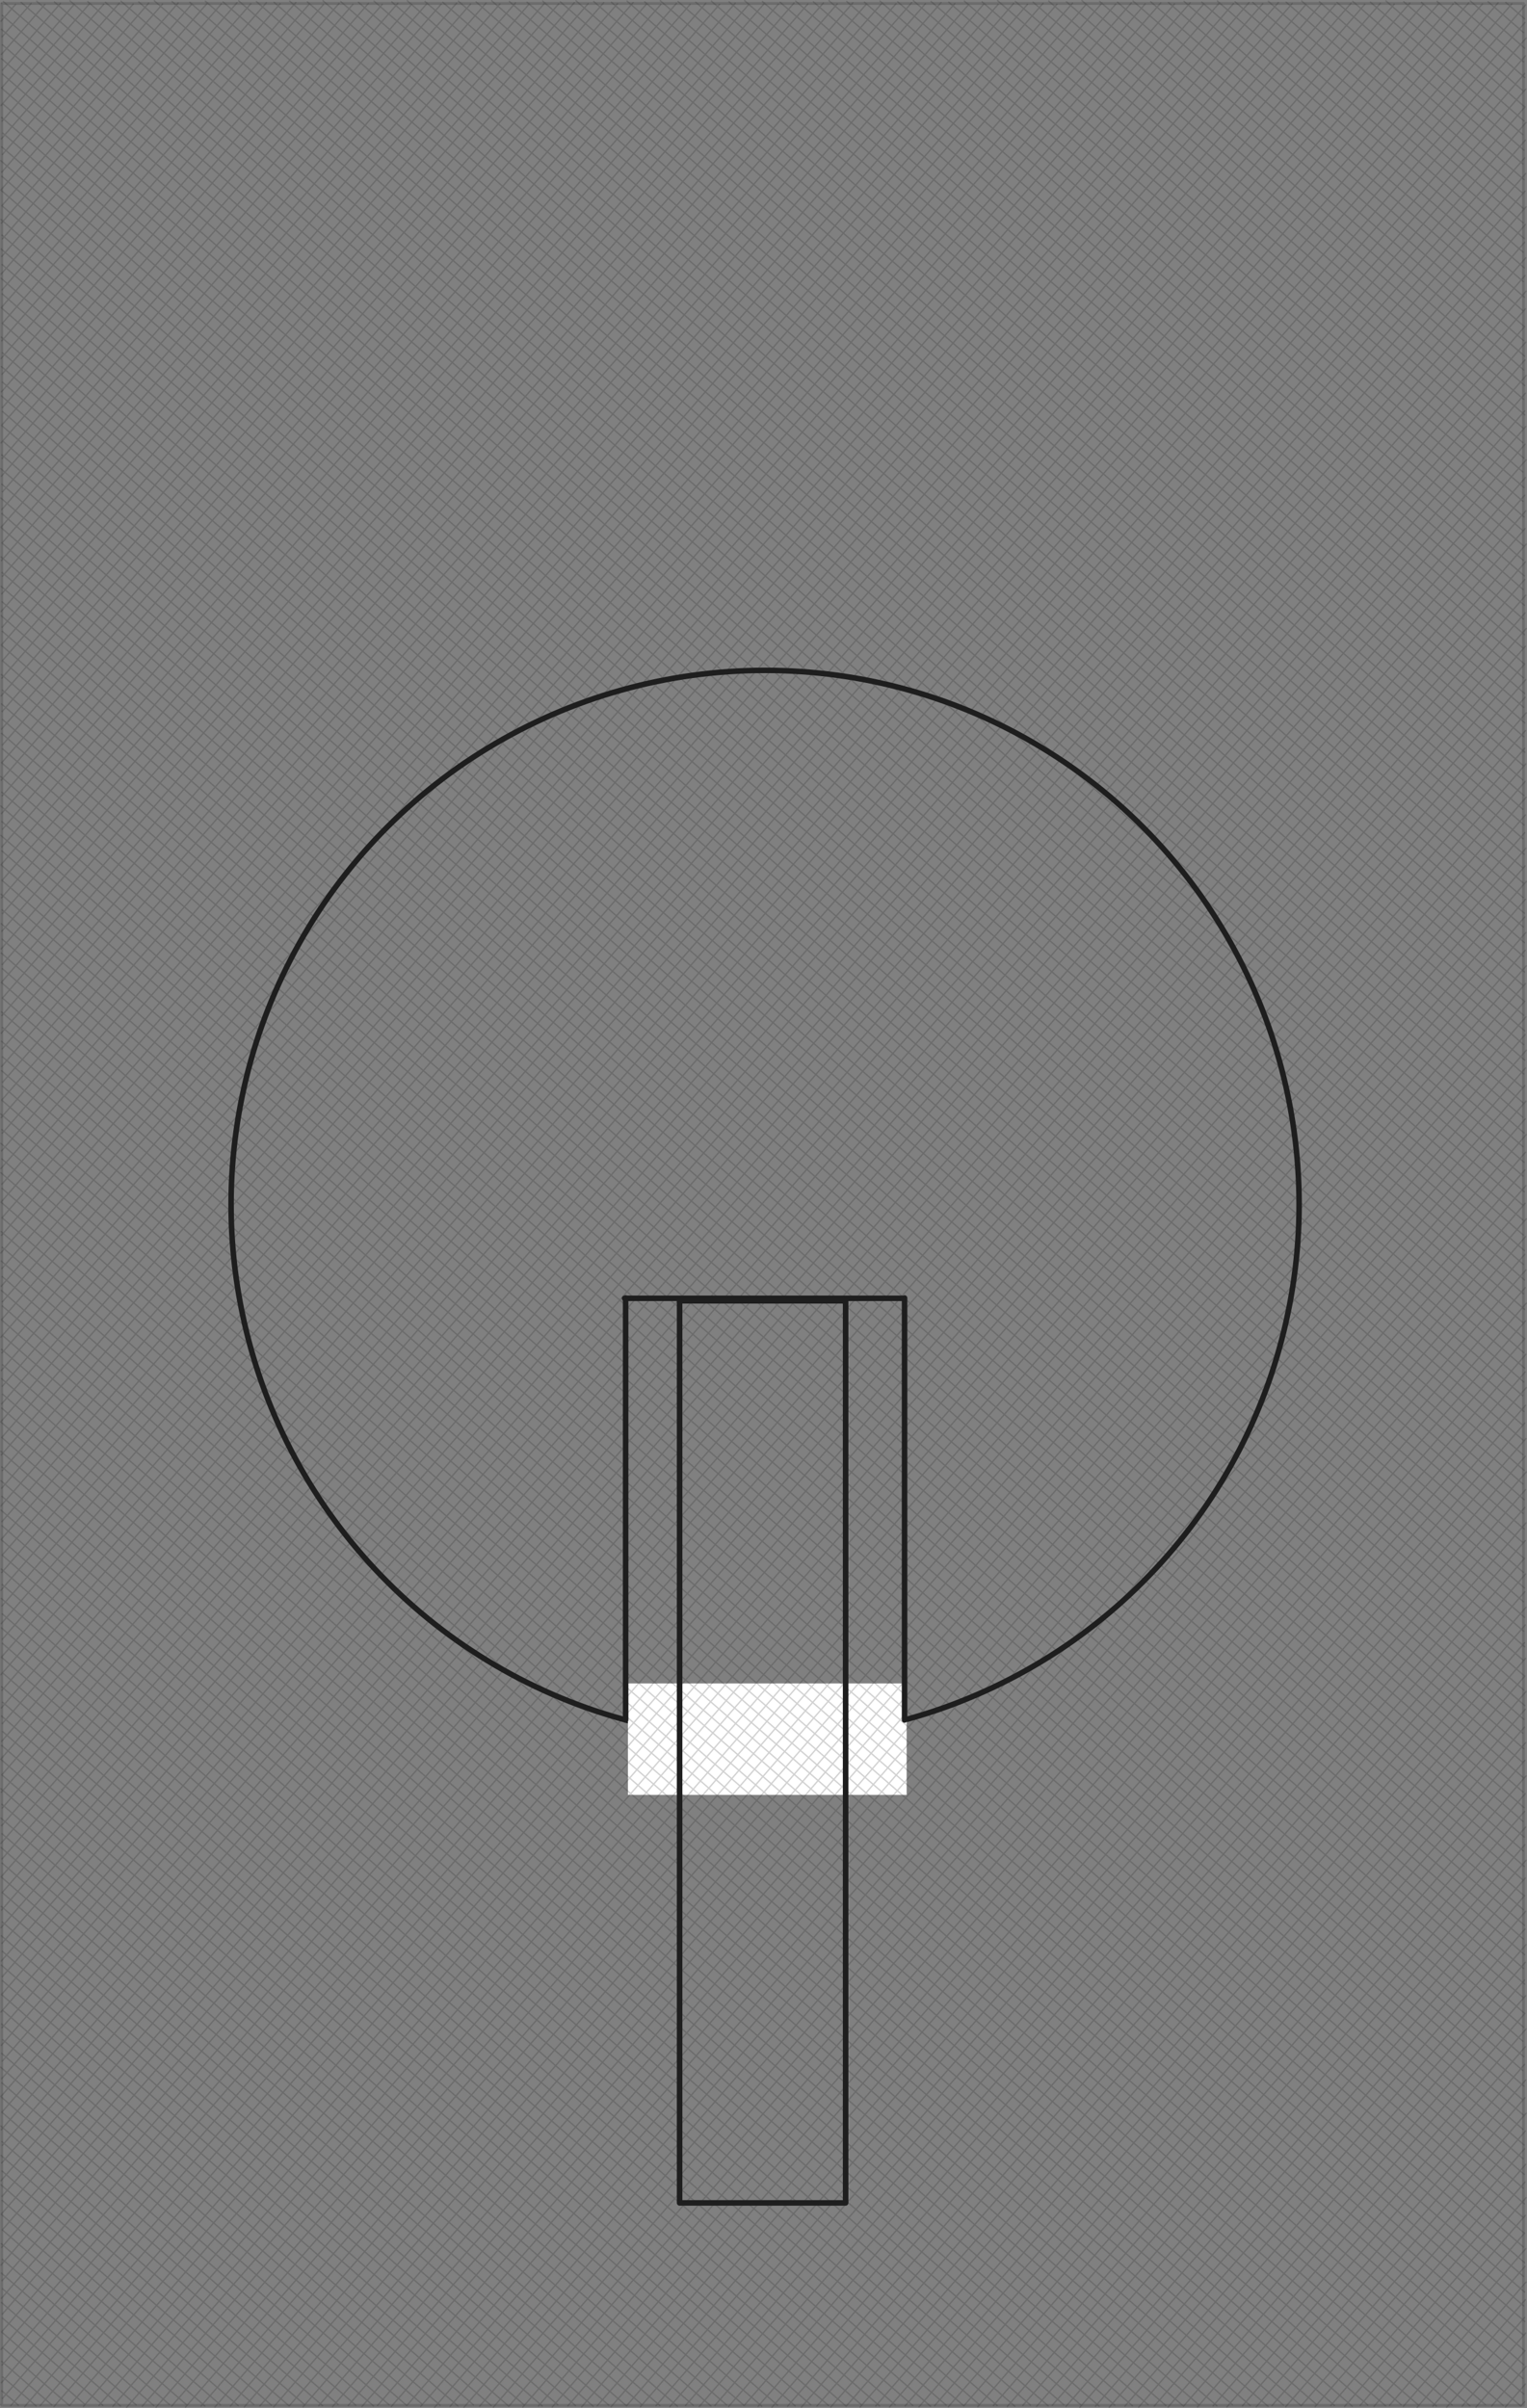 <?xml version="1.0" encoding="UTF-8" standalone="no"?>
<svg
   version="1.1"
   viewBox="0 0 551.88 870.23"
   width="551.88"
   height="870.23"
   id="svg13"
   sodipodi:docname="patch.svg"
   inkscape:export-filename="patch.png"
   inkscape:export-xdpi="96"
   inkscape:export-ydpi="96"
   xmlns:inkscape="http://www.inkscape.org/namespaces/inkscape"
   xmlns:sodipodi="http://sodipodi.sourceforge.net/DTD/sodipodi-0.dtd"
   xmlns="http://www.w3.org/2000/svg"
   xmlns:svg="http://www.w3.org/2000/svg">
  <rect x="0" y="0" width="551.88" height="870.23" fill="#808080" stroke="none"/>
  <sodipodi:namedview
     id="namedview13"
     pagecolor="#b1b1b1"
     bordercolor="#000000"
     borderopacity="0"
     inkscape:showpageshadow="2"
     inkscape:pageopacity="0.0"
     inkscape:pagecheckerboard="0"
     inkscape:deskcolor="#535353" />
  <!-- svg-source:excalidraw -->
  <defs
     id="defs1">
    <style
       class="style-fonts"
       id="style1" />
  </defs>
  <g
     stroke-linecap="round"
     transform="translate(83.515,242.26)"
     id="g1">
    <path
       d="m 386,193 c 0,4.39 -0.15,8.79 -0.45,13.17 -0.3,4.38 -0.75,8.76 -1.35,13.11 -0.6,4.35 -1.34,8.69 -2.24,12.99 -0.89,4.3 -1.93,8.57 -3.12,12.8 -1.18,4.23 -2.51,8.42 -3.98,12.56 -1.47,4.14 -3.09,8.23 -4.84,12.26 -1.75,4.03 -3.64,8 -5.66,11.9 -2.02,3.9 -4.18,7.74 -6.46,11.49 -2.28,3.75 -4.69,7.43 -7.22,11.02 -2.54,3.59 -5.2,7.09 -7.97,10.5 -2.77,3.41 -5.66,6.72 -8.66,9.93 -3,3.21 -6.11,6.32 -9.32,9.32 -3.21,3 -6.52,5.89 -9.93,8.66 -3.41,2.77 -6.91,5.43 -10.5,7.97 -3.59,2.53 -7.27,4.94 -11.02,7.22 -3.75,2.28 -7.59,4.44 -11.49,6.46 -3.9,2.02 -7.87,3.91 -11.9,5.66 -4.03,1.75 -8.12,3.37 -12.26,4.84 -4.14,1.47 -8.33,2.8 -12.56,3.98 -4.23,1.19 -8.5,2.23 -12.8,3.12 -4.3,0.9 -8.64,1.64 -12.99,2.24 -4.35,0.6 -8.73,1.05 -13.11,1.35 -4.38,0.3 -8.78,0.45 -13.17,0.45 -4.39,0 -8.79,-0.15 -13.17,-0.45 -4.38,-0.3 -8.76,-0.75 -13.11,-1.35 -4.35,-0.6 -8.69,-1.34 -12.99,-2.24 -4.3,-0.89 -8.57,-1.93 -12.8,-3.12 -4.23,-1.18 -8.42,-2.51 -12.56,-3.98 -4.14,-1.47 -8.23,-3.09 -12.26,-4.84 -4.03,-1.75 -8,-3.64 -11.9,-5.66 -3.9,-2.02 -7.74,-4.18 -11.49,-6.46 -3.75,-2.28 -7.43,-4.69 -11.02,-7.22 -3.59,-2.54 -7.09,-5.2 -10.5,-7.97 -3.41,-2.77 -6.72,-5.66 -9.93,-8.66 -3.21,-3 -6.32,-6.11 -9.32,-9.32 -3,-3.21 -5.89,-6.52 -8.66,-9.93 -2.77,-3.41 -5.43,-6.91 -7.97,-10.5 -2.53,-3.59 -4.94,-7.27 -7.22,-11.02 -2.28,-3.75 -4.44,-7.59 -6.46,-11.49 -2.02,-3.9 -3.91,-7.87 -5.66,-11.9 -1.75,-4.03 -3.37,-8.12 -4.84,-12.26 C 9.67,253.49 8.34,249.3 7.16,245.07 5.97,240.84 4.93,236.57 4.04,232.27 3.14,227.97 2.4,223.63 1.8,219.28 1.2,214.93 0.75,210.55 0.45,206.17 0.15,201.79 0,197.39 0,193 c 0,-4.39 0.15,-8.79 0.45,-13.17 0.3,-4.38 0.75,-8.76 1.35,-13.11 0.6,-4.35 1.34,-8.69 2.24,-12.99 0.89,-4.3 1.93,-8.57 3.12,-12.8 1.18,-4.23 2.51,-8.42 3.98,-12.56 1.47,-4.14 3.09,-8.23 4.84,-12.26 1.75,-4.03 3.64,-8 5.66,-11.9 2.02,-3.9 4.18,-7.74 6.46,-11.49 2.28,-3.75 4.69,-7.43 7.22,-11.02 2.54,-3.59 5.2,-7.09 7.97,-10.5 2.77,-3.41 5.66,-6.72 8.66,-9.93 3,-3.21 6.11,-6.32 9.32,-9.32 3.21,-3 6.52,-5.89 9.93,-8.66 3.41,-2.77 6.91,-5.43 10.5,-7.97 3.59,-2.53 7.27,-4.94 11.02,-7.22 3.75,-2.28 7.59,-4.44 11.49,-6.46 3.9,-2.02 7.87,-3.91 11.9,-5.66 4.03,-1.75 8.12,-3.37 12.26,-4.84 4.14,-1.47 8.33,-2.8 12.56,-3.98 4.23,-1.19 8.5,-2.23 12.8,-3.12 4.3,-0.9 8.64,-1.64 12.99,-2.24 4.35,-0.6 8.73,-1.05 13.11,-1.35 C 184.21,0.15 188.61,0 193,0 c 4.39,0 8.79,0.15 13.17,0.45 4.38,0.3 8.76,0.75 13.11,1.35 4.35,0.6 8.69,1.34 12.99,2.24 4.3,0.89 8.57,1.93 12.8,3.12 4.23,1.18 8.42,2.51 12.56,3.98 4.14,1.47 8.23,3.09 12.26,4.84 4.03,1.75 8,3.64 11.9,5.66 3.9,2.02 7.74,4.18 11.49,6.46 3.75,2.28 7.43,4.69 11.02,7.22 3.59,2.54 7.09,5.2 10.5,7.97 3.41,2.77 6.72,5.66 9.93,8.66 3.21,3 6.32,6.11 9.32,9.32 3,3.21 5.89,6.52 8.66,9.93 2.77,3.41 5.43,6.91 7.97,10.5 2.53,3.59 4.94,7.27 7.22,11.02 2.28,3.75 4.44,7.59 6.46,11.49 2.02,3.9 3.91,7.87 5.66,11.9 1.75,4.03 3.37,8.12 4.84,12.26 1.47,4.14 2.8,8.33 3.98,12.56 1.19,4.23 2.23,8.5 3.12,12.8 0.9,4.3 1.64,8.64 2.24,12.99 0.6,4.35 1.05,8.73 1.35,13.11 0.3,4.38 0.45,8.78 0.45,13.17"
       stroke="#1e1e1e"
       stroke-width="2"
       fill="none"
       id="path1" />
  </g>
  <g
     stroke-linecap="round"
     transform="translate(226.949,608.356)"
     id="g3">
    <path
       d="M 0,0 H 100.73 V 40.29 H 0"
       stroke="none"
       stroke-width="0"
       fill="#ffffff"
       id="path2" />
    <path
       d="M 0,0 C 25.84,0 51.69,0 100.73,0 M 0,0 c 24.56,0 49.13,0 100.73,0 m 0,0 c 0,8.27 0,16.54 0,40.29 m 0,-40.29 c 0,10.16 0,20.32 0,40.29 m 0,0 c -29.94,0 -59.89,0 -100.73,0 m 100.73,0 c -26.2,0 -52.4,0 -100.73,0 m 0,0 C 0,24.9 0,9.51 0,0 M 0,40.29 C 0,28.72 0,17.16 0,0"
       stroke="transparent"
       stroke-width="1"
       fill="none"
       id="path3" />
  </g>
  <g
     stroke-linecap="round"
     transform="translate(245.62,470.089)"
     id="g6">
    <path
       d="M 0,0 C 12.76,0 25.53,0 60,0 M 0,0 c 12.04,0 24.09,0 60,0 m 0,0 c 0,79.53 0,159.06 0,326 M 60,0 c 0,73.56 0,147.12 0,326 m 0,0 c -14.08,0 -28.17,0 -60,0 m 60,0 c -20.83,0 -41.66,0 -60,0 m 0,0 C 0,244.89 0,163.78 0,0 M 0,326 C 0,248.12 0,170.24 0,0"
       stroke="#1e1e1e"
       stroke-width="2"
       fill="none"
       id="path6" />
  </g>
  <g
     stroke-linecap="round"
     id="g8"
     transform="translate(-9.38,-8.74)">
    <g
       transform="translate(336.304,630.312)"
       id="g7">
      <path
         d="M 0,0 C 0,-54.88 0,-109.75 0,-152.5 M 0,0 c 0,-41.1 0,-82.19 0,-152.5"
         stroke="#1e1e1e"
         stroke-width="2"
         fill="none"
         id="path7" />
    </g>
  </g>
  <mask
     id="mask8" />
  <g
     stroke-linecap="round"
     id="g10"
     transform="translate(-9.38,-8.74)">
    <g
       transform="translate(235.487,630.312)"
       id="g9">
      <path
         d="M 0,0 C 0,-34.45 0,-68.91 0,-152.5 M 0,0 c 0,-35.4 0,-70.8 0,-152.5"
         stroke="#1e1e1e"
         stroke-width="2"
         fill="none"
         id="path8" />
    </g>
  </g>
  <mask
     id="mask10" />
  <g
     stroke-linecap="round"
     id="g12"
     transform="translate(-9.38,-8.74)">
    <g
       transform="translate(235.123,477.931)"
       id="g11">
      <path
         d="M 0,0 C 25.16,0 50.32,0 100.46,0 M 0,0 c 34.16,0 68.32,0 100.46,0"
         stroke="#1e1e1e"
         stroke-width="2"
         fill="none"
         id="path10" />
    </g>
  </g>
  <mask
     id="mask12" />
  <g
     stroke-opacity="0.2"
     fill-opacity="0.2"
     stroke-linecap="round"
     transform="translate(0.62,1.26)"
     id="g13">
    <path
       d="M 0,0 C 0,0 0,0 0,0 M 0,0 C 0,0 0,0 0,0 M -0.26,6.4 C 1.04,4.9 2.35,3.39 4.99,0.36 M -0.26,6.4 C 1.33,4.57 2.92,2.74 4.99,0.36 M 0.13,12.04 C 2.89,8.87 5.65,5.7 10.63,-0.03 M 0.13,12.04 C 3.92,7.69 7.71,3.33 10.63,-0.03 M -0.13,18.44 C 4.58,13.03 9.28,7.62 15.62,0.33 M -0.13,18.44 C 4.2,13.46 8.52,8.48 15.62,0.33 M 0.27,24.08 c 8.26,-9.5 16.51,-19 20.99,-24.15 M 0.27,24.08 C 5.24,18.36 10.21,12.64 21.26,-0.07 M 0,30.48 C 9.63,19.41 19.25,8.34 26.25,0.29 M 0,30.48 C 8.87,20.29 17.73,10.09 26.25,0.29 M -0.26,36.88 C 10.41,24.61 21.07,12.34 31.89,-0.1 M -0.26,36.88 C 9.62,25.51 19.51,14.14 31.89,-0.1 M 0.14,42.52 C 11.34,29.64 22.54,16.75 36.88,0.26 M 0.14,42.52 C 13.24,27.45 26.34,12.38 36.88,0.26 m -37,48.66 C 13.26,33.53 26.64,18.13 42.52,-0.14 M -0.12,48.92 C 13.37,33.4 26.86,17.88 42.52,-0.14 M 0.27,54.56 C 10.09,43.26 19.92,31.96 47.51,0.22 M 0.27,54.56 C 13.47,39.37 26.68,24.18 47.51,0.22 M 0.01,60.96 C 19.54,38.49 39.07,16.02 53.15,-0.17 M 0.01,60.96 C 18.11,40.13 36.22,19.3 53.15,-0.17 M -0.25,67.36 C 18.01,46.34 36.28,25.33 58.14,0.19 M -0.25,67.36 C 13.6,51.42 27.46,35.48 58.14,0.19 M 0.14,73 C 13.73,57.37 27.32,41.73 63.78,-0.21 M 0.14,73 C 18.6,51.77 37.06,30.53 63.78,-0.21 M -0.12,79.4 C 20.44,55.75 40.99,32.1 68.77,0.15 M -0.12,79.4 C 16.66,60.1 33.43,40.8 68.77,0.15 M 0.28,85.04 C 27.28,53.97 54.29,22.9 74.41,-0.24 M 0.28,85.04 C 15.62,67.39 30.96,49.75 74.41,-0.24 M 0.01,91.44 C 30.64,56.2 61.27,20.97 79.4,0.12 M 0.01,91.44 C 23.4,64.54 46.78,37.64 79.4,0.12 M -0.25,97.84 C 18.91,75.8 38.06,53.77 85.04,-0.28 M -0.25,97.84 C 31.02,61.86 62.29,25.89 85.04,-0.28 M 0.15,103.48 C 21.59,78.82 43.02,54.16 90.03,0.08 M 0.15,103.48 C 24.39,75.59 48.63,47.71 90.03,0.08 M -0.11,109.88 C 37.37,66.76 74.86,23.64 95.67,-0.31 M -0.11,109.88 C 36.03,68.3 72.17,26.72 95.67,-0.31 M 0.28,115.52 C 26.57,85.27 52.87,55.03 100.66,0.05 M 0.28,115.52 C 23.46,88.86 46.64,62.19 100.66,0.05 M 0.02,121.92 C 37.61,78.67 75.2,35.43 106.3,-0.34 M 0.02,121.92 C 29.78,87.69 59.53,53.46 106.3,-0.34 M -0.24,128.32 C 33.65,89.33 67.54,50.34 111.29,0.02 M -0.24,128.32 C 35.79,86.87 71.82,45.41 111.29,0.02 M 0.15,133.96 C 45.79,81.46 91.43,28.96 116.27,0.38 M 0.15,133.96 C 28.98,100.79 57.81,67.63 116.27,0.38 M -0.11,140.36 C 43.12,90.63 86.34,40.91 121.92,-0.02 M -0.11,140.36 C 33.31,101.92 66.72,63.47 121.92,-0.02 M 0.29,146 C 36.09,104.82 71.89,63.63 126.91,0.34 M 0.29,146 C 36.86,103.93 73.43,61.86 126.91,0.34 M 0.02,152.4 C 32.51,115.03 64.99,77.67 132.55,-0.05 M 0.02,152.4 C 38.95,107.62 77.87,62.85 132.55,-0.05 M -0.24,158.8 C 53.3,97.2 106.85,35.61 137.54,0.31 M -0.24,158.8 C 46.74,104.75 93.72,50.71 137.54,0.31 M 0.16,164.44 C 50.33,106.73 100.49,49.01 143.18,-0.09 M 0.16,164.44 C 53.92,102.59 107.69,40.74 143.18,-0.09 M -0.1,170.84 C 54.54,107.98 109.18,45.12 148.17,0.27 M -0.1,170.84 C 55.79,106.54 111.68,42.24 148.17,0.27 M 0.29,176.48 C 44.46,125.66 88.64,74.85 153.81,-0.12 M 0.29,176.48 C 61.18,106.44 122.06,36.4 153.81,-0.12 M 0.03,182.88 C 43.3,133.1 86.57,83.32 158.8,0.24 M 0.03,182.88 C 47.94,127.76 95.85,72.64 158.8,0.24 M -0.23,189.27 C 35.12,148.61 70.47,107.94 164.44,-0.16 M -0.23,189.27 C 35.12,148.61 70.47,107.95 164.44,-0.16 M 0.16,194.92 C 41.28,147.62 82.4,100.32 169.43,0.2 M 0.16,194.92 C 43.02,145.61 85.88,96.31 169.43,0.2 M -0.1,201.32 C 58.13,134.33 116.36,67.35 175.07,-0.19 M -0.1,201.32 C 65.03,126.39 130.17,51.46 175.07,-0.19 M 0.3,206.96 C 38.78,162.69 77.27,118.41 180.06,0.17 M 0.3,206.96 C 54.57,144.52 108.85,82.09 180.06,0.17 M 0.03,213.36 C 71.33,131.34 142.63,49.32 185.7,-0.23 M 0.03,213.36 C 72.93,129.5 145.83,45.64 185.7,-0.23 M -0.23,219.75 C 40.38,173.04 81,126.32 190.69,0.13 M -0.23,219.75 C 66.85,142.59 133.93,65.43 190.69,0.13 M 0.17,225.4 C 69.74,145.36 139.32,65.32 196.33,-0.26 M 0.17,225.4 C 55.96,161.22 111.75,97.03 196.33,-0.26 M -0.09,231.8 C 51.79,172.11 103.68,112.42 201.32,0.1 M -0.09,231.8 C 47.79,176.71 95.67,121.63 201.32,0.1 M 0.3,237.44 C 77.15,149.03 154,60.63 206.96,-0.3 M 0.3,237.44 C 49.35,181.01 98.4,124.58 206.96,-0.3 M 0.04,243.84 C 55.09,180.5 110.14,117.17 211.95,0.06 M 0.04,243.84 C 48.81,187.73 97.58,131.63 211.95,0.06 M -0.22,250.23 C 44.46,198.83 89.15,147.43 217.59,-0.33 M -0.22,250.23 C 70.44,168.95 141.1,87.66 217.59,-0.33 M 0.17,255.88 C 71.89,173.38 143.6,90.88 222.58,0.03 M 0.17,255.88 C 73.67,171.33 147.17,86.77 222.58,0.03 M -0.09,262.27 C 83.55,166.06 167.19,69.85 228.22,-0.36 M -0.09,262.27 C 45.89,209.39 91.86,156.5 228.22,-0.36 M 0.3,267.92 C 56.43,203.36 112.55,138.8 233.21,0 M 0.3,267.92 C 87.27,167.87 174.24,67.83 233.21,0 M 0.04,274.32 C 49.91,216.95 99.78,159.58 238.19,0.36 M 0.04,274.32 C 49.3,217.65 98.56,160.98 238.19,0.36 M -0.22,280.71 C 49.31,223.74 98.83,166.77 243.84,-0.04 M -0.22,280.71 C 79.45,189.06 159.13,97.41 243.84,-0.04 M 0.18,286.36 C 57.49,220.43 114.8,154.5 248.82,0.32 M 0.18,286.36 C 65.38,211.35 130.58,136.35 248.82,0.32 M -0.08,292.75 C 73.24,208.4 146.57,124.04 254.47,-0.07 M -0.08,292.75 C 99.17,178.57 198.42,64.4 254.47,-0.07 M 0.31,298.4 C 95.67,188.69 191.04,78.99 259.45,0.29 M 0.31,298.4 C 96.65,187.58 192.98,76.75 259.45,0.29 M 0.05,304.8 C 97.68,192.48 195.32,80.16 265.1,-0.11 M 0.05,304.8 C 78.75,214.26 157.46,123.72 265.1,-0.11 M -0.21,311.19 C 81.54,217.15 163.28,123.11 270.08,0.25 M -0.21,311.19 C 86.94,210.93 174.1,110.67 270.08,0.25 M 0.18,316.84 C 57.48,250.92 114.78,185 275.73,-0.14 M 0.18,316.84 C 59,249.17 117.82,181.51 275.73,-0.14 M -0.08,323.23 C 100.04,208.06 200.15,92.89 280.71,0.22 M -0.08,323.23 C 107.79,199.14 215.66,75.05 280.71,0.22 M 0.31,328.88 C 104.19,209.39 208.06,89.89 286.36,-0.18 M 0.31,328.88 C 68.46,250.48 136.61,172.08 286.36,-0.18 M 0.05,335.27 C 115.18,202.83 230.32,70.39 291.34,0.18 M 0.05,335.27 C 61.1,265.05 122.15,194.82 291.34,0.18 M -0.21,341.67 C 83.73,245.11 167.67,148.55 296.99,-0.21 M -0.21,341.67 C 89.8,238.13 179.8,134.6 296.99,-0.21 M 0.19,347.32 C 98.46,234.27 196.73,121.22 301.97,0.15 M 0.19,347.32 C 101.03,231.31 201.87,115.3 301.97,0.15 M -0.08,353.71 C 63.48,280.6 127.03,207.49 307.62,-0.25 M -0.08,353.71 C 83.51,257.56 167.09,161.41 307.62,-0.25 M 0.32,359.36 C 124.3,216.73 248.28,74.11 312.6,0.11 M 0.32,359.36 C 86.56,260.15 172.8,160.93 312.6,0.11 M 0.06,365.75 C 85.45,267.52 170.84,169.3 318.25,-0.28 M 0.06,365.75 C 77.01,277.23 153.96,188.71 318.25,-0.28 M -0.2,372.15 C 97.1,260.22 194.4,148.28 323.23,0.08 M -0.2,372.15 C 76.36,284.07 152.93,195.99 323.23,0.08 M 0.19,377.79 C 129.35,229.22 258.5,80.64 328.88,-0.31 M 0.19,377.79 C 80.2,285.75 160.22,193.71 328.88,-0.31 M -0.07,384.19 C 90.36,280.16 180.79,176.13 333.86,0.05 M -0.07,384.19 C 133.42,230.63 266.91,77.07 333.86,0.05 M 0.32,389.84 C 135.17,234.71 270.02,79.59 339.51,-0.35 M 0.32,389.84 C 115.39,257.47 230.45,125.1 339.51,-0.35 M 0.06,396.23 C 131.9,244.58 263.73,92.92 344.49,0.01 M 0.06,396.23 C 79.95,304.33 159.84,212.44 344.49,0.01 M -0.2,402.63 C 101.79,285.31 203.78,167.98 349.48,0.37 M -0.2,402.63 C 113.41,271.94 227.02,141.25 349.48,0.37 M 0.2,408.27 C 90.61,304.27 181.02,200.26 355.12,-0.02 M 0.2,408.27 C 136.08,251.96 271.96,95.64 355.12,-0.02 M -0.07,414.67 C 135.68,258.52 271.42,102.36 360.11,0.34 M -0.07,414.67 C 82.36,319.86 164.78,225.04 360.11,0.34 M -0.33,421.07 C 126.69,274.96 253.7,128.84 365.75,-0.06 M -0.33,421.07 C 140.55,259.01 281.43,96.95 365.75,-0.06 M 0.07,426.71 C 128.71,278.73 257.35,130.75 370.74,0.3 M 0.07,426.71 C 78.77,336.18 157.47,245.64 370.74,0.3 M -0.19,433.11 C 98.42,319.67 197.03,206.23 376.38,-0.09 M -0.19,433.11 C 132.75,280.18 265.69,127.25 376.38,-0.09 M 0.2,438.75 C 148.15,268.55 296.11,98.35 381.37,0.27 M 0.2,438.75 C 102.89,320.62 205.59,202.48 381.37,0.27 M -0.06,445.15 C 94.4,336.48 188.86,227.82 387.01,-0.13 M -0.06,445.15 C 110.42,318.06 220.9,190.97 387.01,-0.13 M -0.32,451.55 C 108.91,325.9 218.13,200.24 392,0.23 M -0.32,451.55 C 127.97,303.97 256.26,156.39 392,0.23 M 0.07,457.19 C 111.51,329 222.94,200.81 397.64,-0.16 M 0.07,457.19 C 144.31,291.26 288.55,125.33 397.64,-0.16 M -0.19,463.59 C 115.91,330.04 232,196.48 402.63,0.2 M -0.19,463.59 C 138.69,303.83 277.57,144.06 402.63,0.2 M 0.21,469.23 C 163.27,281.65 326.33,94.08 408.27,-0.2 M 0.21,469.23 C 101.72,352.45 203.24,235.67 408.27,-0.2 M -0.06,475.63 C 115.72,342.45 231.5,209.26 413.26,0.16 M -0.06,475.63 C 88.9,373.3 177.86,270.97 413.26,0.16 M -0.32,482.03 C 156.1,302.1 312.51,122.16 418.9,-0.23 M -0.32,482.03 C 163.07,294.08 326.45,106.13 418.9,-0.23 M 0.08,487.67 C 88.61,385.83 177.14,283.99 423.89,0.13 M 0.08,487.67 C 111.83,359.11 223.58,230.56 423.89,0.13 M -0.18,494.07 C 91.86,388.19 183.9,282.31 429.53,-0.26 M -0.18,494.07 C 135.14,338.4 270.46,182.73 429.53,-0.26 M 0.21,499.71 C 96.4,389.06 192.59,278.4 434.52,0.1 M 0.21,499.71 C 151.47,325.71 302.73,151.7 434.52,0.1 M -0.05,506.11 C 122.5,365.14 245.04,224.16 440.16,-0.3 M -0.05,506.11 C 148.01,335.78 296.08,165.46 440.16,-0.3 M -0.31,512.51 C 158.73,329.55 317.77,146.6 445.15,0.06 M -0.31,512.51 C 160.03,328.05 320.38,143.6 445.15,0.06 M 0.08,518.15 C 163.88,329.72 327.68,141.3 450.79,-0.33 M 0.08,518.15 C 112.26,389.11 224.43,260.07 450.79,-0.33 M -0.18,524.55 C 112.37,395.07 224.92,265.6 455.78,0.03 M -0.18,524.55 C 146.85,355.41 293.87,186.28 455.78,0.03 M 0.22,530.19 c 96.49,-111 192.98,-222 461.2,-530.56 M 0.22,530.19 C 106.38,408.07 212.54,285.94 461.42,-0.37 M -0.05,536.59 C 99.99,421.51 200.02,306.44 466.41,-0.01 M -0.05,536.59 C 136.33,379.71 272.7,222.83 466.41,-0.01 m -466.72,543 C 187.37,327.09 375.05,111.19 471.4,0.35 M -0.31,542.99 C 160.41,358.1 321.13,173.22 471.4,0.35 M 0.09,548.63 C 179.21,342.58 358.33,136.52 477.04,-0.04 M 0.09,548.63 C 123.64,406.5 247.19,264.37 477.04,-0.04 M -0.17,555.03 C 122.15,414.31 244.48,273.58 482.03,0.32 M -0.17,555.03 C 107.73,430.9 215.64,306.76 482.03,0.32 M 0.22,560.67 C 164.99,371.13 329.75,181.59 487.67,-0.08 M 0.22,560.67 C 119.5,423.46 238.77,286.25 487.67,-0.08 M -0.04,567.07 C 169.02,372.59 338.08,178.1 492.66,0.28 M -0.04,567.07 C 101.19,450.62 202.42,334.16 492.66,0.28 M -0.3,573.47 C 150.24,400.29 300.78,227.11 498.3,-0.11 M -0.3,573.47 C 101.57,456.27 203.45,339.07 498.3,-0.11 M 0.09,579.11 C 188.73,362.1 377.37,145.1 503.29,0.25 M 0.09,579.11 C 198.7,350.64 397.3,122.18 503.29,0.25 M -0.17,585.51 C 182.87,374.94 365.91,164.38 508.93,-0.15 M -0.17,585.51 C 165.67,394.73 331.51,203.96 508.93,-0.15 M 0.22,591.15 C 154.23,413.99 308.23,236.84 513.92,0.21 M 0.22,591.15 C 197.05,364.73 393.88,138.31 513.92,0.21 M -0.04,597.55 C 205.37,361.26 410.77,124.97 519.56,-0.18 M -0.04,597.55 C 171.22,400.54 342.48,203.53 519.56,-0.18 M -0.3,603.95 C 110.39,476.62 221.08,349.28 524.55,0.18 M -0.3,603.95 C 181,395.39 362.3,186.83 524.55,0.18 M 0.1,609.59 C 204.64,374.29 409.19,138.98 530.19,-0.22 M 0.1,609.59 C 195.87,384.38 391.64,159.17 530.19,-0.22 M -0.16,615.99 C 130.15,466.07 260.47,316.16 535.18,0.14 M -0.16,615.99 C 181.23,407.32 362.63,198.65 535.18,0.14 M 0.23,621.63 C 162.43,435.04 324.63,248.45 540.82,-0.25 M 0.23,621.63 C 179.25,415.7 358.26,209.76 540.82,-0.25 M -0.03,628.03 c 150,-172.56 300,-345.11 545.84,-627.92 M -0.03,628.03 C 111.08,500.21 222.18,372.4 545.81,0.11 M -0.29,634.43 C 219.5,381.58 439.29,128.74 550.8,0.47 M -0.29,634.43 C 183.87,422.58 368.02,210.73 550.8,0.47 M 0.1,640.07 C 123.74,497.83 247.39,355.6 550.54,6.87 M 0.1,640.07 C 144.61,473.83 289.13,307.58 550.54,6.87 M -0.16,646.47 C 184.7,433.81 369.57,221.15 550.93,12.51 M -0.16,646.47 C 126.74,500.49 253.63,354.51 550.93,12.51 M 0.23,652.11 C 195.47,427.52 390.71,202.92 550.67,18.91 M 0.23,652.11 C 122.21,511.79 244.18,371.48 550.67,18.91 M -0.03,658.51 C 140.48,496.87 281,335.23 550.41,25.31 M -0.03,658.51 C 167.37,465.94 334.76,273.37 550.41,25.31 M -0.29,664.91 C 203.05,430.99 406.4,197.07 550.8,30.95 M -0.29,664.91 C 148.13,494.17 296.54,323.44 550.8,30.95 M 0.11,670.55 C 162.97,483.2 325.83,295.85 550.54,37.35 M 0.11,670.55 C 205.55,434.22 410.99,197.88 550.54,37.35 M -0.16,676.95 C 172.7,478.1 345.55,279.26 550.93,42.99 M -0.16,676.95 C 207.66,437.88 415.48,198.82 550.93,42.99 M 0.24,682.59 C 158.23,500.85 316.21,319.1 550.67,49.39 M 0.24,682.59 C 158.73,500.27 317.22,317.95 550.67,49.39 M -0.02,688.99 C 152.49,513.55 305,338.1 550.41,55.79 M -0.02,688.99 C 219.7,436.22 439.43,183.46 550.41,55.79 M -0.28,695.39 C 137.85,536.48 275.99,377.57 550.81,61.43 M -0.28,695.39 C 127.21,548.72 254.71,402.05 550.81,61.43 M 0.11,701.03 c 159.5,-183.49 319,-366.97 550.43,-633.2 M 0.11,701.03 C 205.2,465.1 410.3,229.16 550.54,67.83 M -0.15,707.43 C 165.68,516.66 331.52,325.89 550.94,73.47 M -0.15,707.43 C 120.77,568.32 241.69,429.22 550.94,73.47 M 0.24,713.07 C 123.81,570.92 247.37,428.78 550.68,79.87 M 0.24,713.07 C 119.8,575.54 239.35,438 550.68,79.87 M -0.02,719.47 C 189.4,501.57 378.82,283.66 550.42,86.27 M -0.02,719.47 C 110.56,592.26 221.15,465.05 550.42,86.27 M -0.28,725.86 C 162.92,538.13 326.11,350.4 550.81,91.91 M -0.28,725.86 C 129.58,576.48 259.44,427.09 550.81,91.91 M 0.12,731.51 C 208.62,491.65 417.12,251.8 550.55,98.31 M 0.12,731.51 C 196.82,505.23 393.52,278.95 550.55,98.31 M -0.15,737.91 C 199.24,508.53 398.63,279.16 550.94,103.95 M -0.15,737.91 C 117.46,602.62 235.06,467.34 550.94,103.95 M 0.25,743.55 C 218.01,493.04 435.77,242.53 550.68,110.35 M 0.25,743.55 C 112.08,614.9 223.91,486.25 550.68,110.35 M -0.01,749.95 C 121.53,610.13 243.08,470.31 550.42,116.75 M -0.01,749.95 C 175.44,548.11 350.9,346.27 550.42,116.75 M -0.27,756.34 C 152.65,580.43 305.57,404.51 550.82,122.39 M -0.27,756.34 C 157.08,575.33 314.44,394.31 550.82,122.39 M 0.12,761.99 C 173.3,562.76 346.48,363.54 550.55,128.79 M 0.12,761.99 C 111.76,633.56 223.39,505.14 550.55,128.79 M -0.14,768.39 C 164.9,578.53 329.93,388.68 550.95,134.43 M -0.14,768.39 C 156.62,588.05 313.38,407.72 550.95,134.43 M 0.25,774.03 C 125.15,630.35 250.06,486.66 550.69,140.83 M 0.25,774.03 C 165.1,584.39 329.95,394.76 550.69,140.83 M -0.01,780.43 C 125.95,635.53 251.91,490.63 550.43,147.22 M -0.01,780.43 C 172.14,582.4 344.28,384.36 550.43,147.22 M -0.27,786.82 C 211.09,543.68 422.45,300.54 550.82,152.87 M -0.27,786.82 C 179.11,580.48 358.48,374.13 550.82,152.87 M 0.13,792.47 C 123.99,649.98 247.85,507.49 550.56,159.27 M 0.13,792.47 C 119.04,655.67 237.95,518.88 550.56,159.27 M -0.14,798.86 C 194.13,575.39 388.39,351.91 550.95,164.91 M -0.14,798.86 C 209.48,557.73 419.1,316.59 550.95,164.91 M 0.26,804.51 C 187.23,589.43 374.2,374.34 550.69,171.31 M 0.26,804.51 C 150.4,631.79 300.55,459.06 550.69,171.31 M 0,810.91 C 189.4,593.02 378.8,375.14 550.43,177.7 M 0,810.91 C 135.66,654.84 271.33,498.78 550.43,177.7 M -0.26,817.3 C 119.11,679.98 238.48,542.66 550.83,183.35 M -0.26,817.3 C 161.87,630.79 324.01,444.27 550.83,183.35 M 0.13,822.95 C 171.15,626.21 342.16,429.48 550.56,189.75 M 0.13,822.95 C 159.18,639.99 318.22,457.02 550.56,189.75 M -0.13,829.34 C 215.81,580.94 431.74,332.53 550.96,195.39 M -0.13,829.34 C 178.65,623.68 357.43,418.02 550.96,195.39 M 0.26,834.99 C 136.17,678.64 272.08,522.29 550.7,201.79 M 0.26,834.99 C 196.1,609.71 391.93,384.43 550.7,201.79 M 0,841.39 C 216.63,592.18 433.26,342.98 550.44,208.18 M 0,841.39 C 187.29,625.93 374.59,410.47 550.44,208.18 M -0.26,847.78 C 159.31,664.22 318.87,480.66 550.83,213.83 M -0.26,847.78 C 152.81,671.7 305.88,495.61 550.83,213.83 M 0.14,853.43 C 133.43,700.09 266.72,546.75 550.57,220.22 M 0.14,853.43 C 193.59,630.89 387.04,408.35 550.57,220.22 M -0.13,859.82 C 119.78,721.89 239.68,583.96 550.96,225.87 M -0.13,859.82 C 202.93,626.23 405.99,392.64 550.96,225.87 M 0.27,865.47 C 193.04,643.71 385.81,421.95 550.7,232.27 M 0.27,865.47 C 165.66,675.2 331.06,484.93 550.7,232.27 M 3.29,868.09 C 195.97,646.43 388.66,424.77 550.44,238.66 M 3.29,868.09 C 180.75,663.94 358.21,459.8 550.44,238.66 M 8.27,868.45 C 128.98,729.59 249.7,590.73 550.84,244.31 M 8.27,868.45 C 205.05,642.09 401.82,415.73 550.84,244.31 M 13.92,868.06 C 151.65,709.61 289.39,551.16 550.57,250.7 M 13.92,868.06 C 188.1,667.68 362.29,467.3 550.57,250.7 M 18.9,868.42 C 208.27,650.57 397.64,432.73 550.97,256.35 M 18.9,868.42 C 149.88,717.75 280.85,567.08 550.97,256.35 M 24.55,868.02 C 149.04,724.81 273.54,581.59 550.71,262.75 M 24.55,868.02 C 198.83,667.54 373.1,467.05 550.71,262.75 M 29.53,868.38 C 206.46,664.86 383.38,461.33 550.45,269.14 M 29.53,868.38 C 181.58,693.48 333.62,518.57 550.45,269.14 M 35.18,867.99 C 158.81,725.77 282.44,583.54 550.84,274.79 M 35.18,867.99 C 235.84,637.15 436.5,406.31 550.84,274.79 M 40.16,868.35 C 221.35,659.91 402.54,451.48 550.58,281.18 M 40.16,868.35 C 230.85,648.99 421.53,429.64 550.58,281.18 M 45.15,868.71 C 225.22,661.56 405.29,454.41 550.97,286.83 M 45.15,868.71 C 210.03,679.03 374.91,489.36 550.97,286.83 M 50.79,868.31 C 188.5,709.9 326.21,551.48 550.71,293.22 M 50.79,868.31 C 249.68,639.52 448.57,410.72 550.71,293.22 M 55.78,868.67 C 212.81,688.03 369.84,507.39 550.45,299.62 M 55.78,868.67 C 180.53,725.16 305.28,581.65 550.45,299.62 M 61.42,868.28 C 240.93,661.78 420.43,455.29 550.84,305.27 M 61.42,868.28 C 161.29,753.4 261.15,638.52 550.84,305.27 M 66.41,868.64 C 259.3,646.74 452.19,424.85 550.58,311.66 M 66.41,868.64 C 192.83,723.21 319.24,577.79 550.58,311.66 M 72.05,868.24 C 257.3,655.15 442.54,442.05 550.98,317.31 M 72.05,868.24 C 198.67,722.6 325.28,576.95 550.98,317.31 M 77.04,868.6 C 226.4,696.79 375.76,524.97 550.72,323.7 M 77.04,868.6 C 232.78,689.45 388.51,510.3 550.72,323.7 M 82.68,868.21 C 216.28,714.53 349.88,560.84 550.46,330.1 M 82.68,868.21 C 262.23,661.67 441.77,455.13 550.46,330.1 M 87.67,868.57 C 239.08,694.39 390.49,520.22 550.85,335.74 M 87.67,868.57 C 186.86,754.46 286.05,640.36 550.85,335.74 M 93.32,868.18 C 232.99,707.49 372.67,546.81 550.59,342.14 M 93.32,868.18 C 184.87,762.85 276.43,657.52 550.59,342.14 M 98.3,868.54 C 249.48,694.62 400.66,520.71 550.98,347.79 M 98.3,868.54 C 260.79,681.62 423.27,494.7 550.98,347.79 M 103.95,868.14 C 229.41,723.81 354.87,579.49 550.72,354.18 M 103.95,868.14 C 230.93,722.07 357.91,575.99 550.72,354.18 M 108.93,868.5 C 276.53,675.71 444.12,482.91 550.46,360.58 M 108.93,868.5 C 280.1,671.59 451.27,474.68 550.46,360.58 M 114.58,868.11 C 262.17,698.32 409.77,528.53 550.85,366.22 M 114.58,868.11 C 218.95,748.04 323.31,627.98 550.85,366.22 M 119.56,868.47 C 269.98,695.44 420.39,522.41 550.59,372.62 M 119.56,868.47 c 89.53,-103 179.06,-205.99 431.03,-495.85 M 125.21,868.07 C 294.14,673.74 463.07,479.41 550.99,378.27 m -425.78,489.8 c 85.8,-98.7 171.6,-197.4 425.78,-489.8 M 130.19,868.43 C 243.54,738.04 356.89,607.65 550.73,384.66 M 130.19,868.43 C 260.22,718.85 390.25,569.27 550.73,384.66 M 135.84,868.04 C 246.61,740.61 357.39,613.17 550.46,391.06 M 135.84,868.04 C 276.87,705.8 417.9,543.55 550.46,391.06 M 140.82,868.4 C 227.3,768.92 313.78,669.44 550.86,396.7 M 140.82,868.4 C 249.54,743.34 358.25,618.28 550.86,396.7 M 146.47,868 C 289.02,704.01 431.58,540.02 550.6,403.1 M 146.47,868 C 290.74,702.03 435.02,536.06 550.6,403.1 M 151.45,868.36 C 305.22,691.48 458.98,514.59 550.99,408.74 M 151.45,868.36 C 243.86,762.06 336.26,655.76 550.99,408.74 M 156.44,868.72 C 294,710.48 431.56,552.24 550.73,415.14 M 156.44,868.72 c 152.5,-175.43 305,-350.86 394.29,-453.58 M 162.08,868.33 C 257.38,758.7 352.68,649.08 550.47,421.54 M 162.08,868.33 C 257.72,758.31 353.36,648.29 550.47,421.54 M 167.07,868.69 C 298.76,717.2 430.45,565.7 550.86,427.18 M 167.07,868.69 C 281.05,737.57 395.02,606.46 550.86,427.18 M 172.71,868.29 C 319.56,699.36 466.42,530.43 550.6,433.58 M 172.71,868.29 C 297.96,724.22 423.2,580.14 550.6,433.58 M 177.7,868.65 C 295.39,733.27 413.08,597.88 551,439.22 M 177.7,868.65 C 322.5,702.08 467.31,535.5 551,439.22 M 183.34,868.26 C 276.27,761.36 369.2,654.45 550.74,445.62 M 183.34,868.26 C 327.02,702.97 470.7,537.69 550.74,445.62 m -362.41,423 c 85.91,-98.83 171.83,-197.67 362.14,-416.6 m -362.14,416.6 c 106,-121.94 212.01,-243.89 362.14,-416.6 m -356.5,416.2 C 272.1,778.35 350.22,688.48 550.87,457.66 M 193.97,868.22 C 305.4,740.04 416.83,611.86 550.87,457.66 M 198.96,868.59 C 330.19,717.62 461.42,566.66 550.61,464.06 M 198.96,868.59 C 296.48,756.4 394,644.22 550.61,464.06 M 204.6,868.19 C 311.72,744.97 418.83,621.75 551,469.7 M 204.6,868.19 C 296.29,762.72 387.98,657.24 551,469.7 M 209.59,868.55 C 339.03,719.65 468.47,570.75 550.74,476.1 M 209.59,868.55 C 325.75,734.92 441.92,601.29 550.74,476.1 M 215.23,868.16 C 312.06,756.77 408.88,645.39 550.48,482.5 M 215.23,868.16 C 282.67,790.58 350.11,713 550.48,482.5 M 220.22,868.52 C 287.82,790.75 355.43,712.98 550.87,488.14 M 220.22,868.52 C 323.99,749.15 427.75,629.78 550.87,488.14 M 225.86,868.12 C 344.32,731.85 462.79,595.57 550.61,494.54 M 225.86,868.12 C 341.83,734.72 457.8,601.31 550.61,494.54 M 230.85,868.48 C 355.39,725.22 479.93,581.95 551.01,500.18 M 230.85,868.48 C 346.63,735.29 462.42,602.09 551.01,500.18 M 236.49,868.09 C 326.5,764.54 416.51,661 550.75,506.58 M 236.49,868.09 C 346.73,741.27 456.97,614.45 550.75,506.58 M 241.48,868.45 C 354.55,738.38 467.62,608.3 550.48,512.98 m -309,355.47 c 86.89,-99.95 173.77,-199.91 309,-355.47 M 247.12,868.05 C 321.61,782.37 396.09,696.68 550.88,518.62 M 247.12,868.05 C 333.19,769.04 419.27,670.03 550.88,518.62 M 252.11,868.41 C 359.66,744.69 467.21,620.96 550.62,525.02 M 252.11,868.41 C 312.54,798.9 372.96,729.39 550.62,525.02 m -292.87,343 C 367.67,741.57 477.59,615.12 551.01,530.66 M 257.75,868.02 c 70,-80.52 139.99,-161.04 293.26,-337.36 M 262.74,868.38 C 346.09,772.49 429.44,676.61 550.75,537.06 M 262.74,868.38 C 345.75,772.89 428.75,677.41 550.75,537.06 M 268.38,867.98 C 339.22,786.5 410.06,705.01 550.49,543.46 M 268.38,867.98 C 376.57,743.53 484.76,619.07 550.49,543.46 M 273.37,868.34 C 346.27,784.48 419.17,700.63 550.88,549.1 M 273.37,868.34 C 338.35,793.6 403.32,718.85 550.88,549.1 M 278.36,868.7 C 385.11,745.9 491.86,623.1 550.62,555.5 M 278.36,868.7 C 351.15,784.97 423.93,701.24 550.62,555.5 M 284,868.31 C 359.05,781.97 434.1,695.64 550.36,561.9 M 284,868.31 C 382.2,755.35 480.4,642.38 550.36,561.9 M 288.99,868.67 C 382.71,760.86 476.43,653.04 550.76,567.54 M 288.99,868.67 C 373.42,771.54 457.86,674.4 550.76,567.54 M 294.63,868.27 C 381.74,768.06 468.86,667.85 550.49,573.94 M 294.63,868.27 C 384.96,764.36 475.3,660.44 550.49,573.94 M 299.62,868.63 C 362.77,795.99 425.92,723.34 550.89,579.58 M 299.62,868.63 C 391.16,763.33 482.71,658.02 550.89,579.58 M 305.26,868.24 c 79.7,-91.68 159.4,-183.37 245.37,-282.26 M 305.26,868.24 C 374.3,788.82 443.34,709.4 550.63,585.98 M 310.25,868.6 c 52,-59.83 104.01,-119.65 240.12,-276.22 M 310.25,868.6 C 380.02,788.33 449.8,708.06 550.37,592.38 M 315.89,868.21 C 389.41,783.64 462.92,699.07 550.76,598.02 M 315.89,868.21 C 405.25,765.41 494.62,662.61 550.76,598.02 M 320.88,868.57 C 399.09,778.6 477.3,688.63 550.5,604.42 M 320.88,868.57 C 408.63,767.62 496.38,666.67 550.5,604.42 M 326.52,868.17 C 388.32,797.08 450.11,726 550.89,610.06 M 326.52,868.17 C 396.1,788.13 465.67,708.1 550.89,610.06 M 331.51,868.53 C 408.72,779.71 485.93,690.89 550.63,616.46 M 331.51,868.53 c 44.4,-51.08 88.8,-102.15 219.12,-252.07 M 337.15,868.14 C 417.03,776.25 496.9,684.36 550.37,622.86 M 337.15,868.14 C 393.16,803.7 449.17,739.27 550.37,622.86 M 342.14,868.5 c 67.39,-77.53 134.78,-155.05 208.62,-240 m -208.62,240 c 62.25,-71.62 124.5,-143.23 208.62,-240 M 347.78,868.1 C 401.58,806.21 455.38,744.33 550.5,634.9 M 347.78,868.1 C 401.22,806.62 454.67,745.15 550.5,634.9 M 352.77,868.46 c 72.5,-83.4 145,-166.8 198.13,-227.92 M 352.77,868.46 C 411.95,800.38 471.13,732.3 550.9,640.54 M 358.41,868.07 C 434.27,780.8 510.13,693.53 550.64,646.94 M 358.41,868.07 C 410.5,808.14 462.6,748.22 550.64,646.94 M 363.4,868.43 C 426.34,796.02 489.29,723.61 550.38,653.34 M 363.4,868.43 c 40.3,-46.37 80.61,-92.74 186.98,-215.09 M 369.04,868.03 c 54.8,-63.04 109.6,-126.08 181.73,-209.05 M 369.04,868.03 C 419.15,810.38 469.27,752.74 550.77,658.98 M 374.03,868.39 C 432.78,800.81 491.52,733.23 550.51,665.38 M 374.03,868.39 C 434.71,798.59 495.39,728.78 550.51,665.38 M 379.67,868 C 434.02,805.47 488.38,742.95 550.9,671.02 M 379.67,868 C 414.2,828.27 448.73,788.55 550.9,671.02 M 384.66,868.36 C 450.15,793.02 515.64,717.68 550.64,677.42 M 384.66,868.36 C 444.61,799.39 504.57,730.42 550.64,677.42 m -160.99,191.3 c 42.71,-49.14 85.43,-98.28 160.73,-184.91 M 389.65,868.72 C 422.64,830.76 455.64,792.8 550.38,683.81 M 395.29,868.32 c 31.69,-36.45 63.38,-72.91 155.48,-178.86 M 395.29,868.32 c 35.47,-40.8 70.94,-81.6 155.48,-178.86 M 400.28,868.68 C 454.7,806.07 509.13,743.46 550.51,695.86 M 400.28,868.68 C 456.76,803.7 513.25,738.72 550.51,695.86 M 405.92,868.29 C 461.72,804.09 517.53,739.9 550.91,701.5 M 405.92,868.29 c 41.74,-48.01 83.47,-96.03 144.99,-166.79 m -140,167.15 C 454.9,818.03 498.9,767.42 550.65,707.9 M 410.91,868.65 C 443.88,830.71 476.86,792.78 550.65,707.9 M 416.55,868.26 C 443.89,836.8 471.23,805.35 550.38,714.29 M 416.55,868.26 C 465.61,811.82 514.66,755.39 550.38,714.29 M 421.54,868.62 c 28.89,-33.25 57.79,-66.49 129.24,-148.68 M 421.54,868.62 c 31.05,-35.73 62.1,-71.45 129.24,-148.68 m -123.6,148.28 c 33.39,-38.41 66.77,-76.81 123.34,-141.88 M 427.18,868.22 c 33.68,-38.74 67.36,-77.49 123.34,-141.88 M 432.17,868.58 c 33.33,-38.34 66.65,-76.68 118.74,-136.6 m -118.74,136.6 c 32.85,-37.79 65.7,-75.58 118.74,-136.6 m -113.1,136.21 c 26.51,-30.5 53.02,-61 112.84,-129.81 M 437.81,868.19 c 33.76,-38.84 67.52,-77.68 112.84,-129.81 M 442.8,868.55 c 29.11,-33.5 58.23,-66.99 107.59,-123.78 M 442.8,868.55 C 482.15,823.27 521.51,778 550.39,744.77 M 448.44,868.15 C 478.12,834 507.81,799.85 550.78,750.42 M 448.44,868.15 c 32.69,-37.6 65.37,-75.2 102.34,-117.73 m -97.35,118.09 c 26.22,-30.16 52.44,-60.32 97.09,-111.7 m -97.09,111.7 c 35.06,-40.33 70.12,-80.66 97.09,-111.7 m -91.45,111.31 c 24.92,-28.67 49.83,-57.33 91.85,-105.66 m -91.85,105.66 c 26.73,-30.75 53.46,-61.5 91.85,-105.66 m -86.86,106.02 c 30.11,-34.65 60.23,-69.29 86.6,-99.62 m -86.6,99.62 c 21.55,-24.79 43.09,-49.58 86.6,-99.62 m -80.96,99.22 c 28.73,-33.05 57.46,-66.1 80.69,-92.83 m -80.69,92.83 c 28.59,-32.89 57.18,-65.78 80.69,-92.83 m -75.7,93.19 c 20.15,-23.18 40.3,-46.36 76.1,-87.54 m -76.1,87.54 c 18.88,-21.72 37.75,-43.43 76.1,-87.54 m -70.46,87.15 c 25.55,-29.39 51.1,-58.79 70.2,-80.76 m -70.2,80.76 c 23.32,-26.83 46.64,-53.65 70.2,-80.76 m -65.21,81.12 c 24.55,-28.25 49.11,-56.5 65.6,-75.47 m -65.6,75.47 c 20.38,-23.45 40.76,-46.9 65.6,-75.47 m -59.96,75.07 c 15.33,-17.63 30.66,-35.27 59.7,-68.67 m -59.7,68.67 c 13.76,-15.82 27.51,-31.64 59.7,-68.67 m -54.71,69.03 c 17.52,-20.15 35.04,-40.31 54.45,-62.64 m -54.45,62.64 C 508,854.51 520.06,840.64 550.4,805.73 m -48.81,62.25 c 11.74,-13.5 23.47,-27.01 49.2,-56.6 m -49.2,56.6 c 16.61,-19.11 33.22,-38.22 49.2,-56.6 m -44.21,56.96 c 15.15,-17.43 30.3,-34.86 43.95,-50.57 m -43.95,50.57 c 13.08,-15.05 26.16,-30.1 43.95,-50.57 m -38.97,50.93 c 10.06,-11.56 20.11,-23.13 39.37,-45.28 m -39.37,45.28 c 12.81,-14.73 25.61,-29.45 39.37,-45.28 m -33.72,44.88 c 12.47,-14.34 24.94,-28.69 33.46,-38.49 m -33.46,38.49 c 9.69,-11.15 19.39,-22.31 33.46,-38.49 m -28.48,38.86 c 8.34,-9.6 16.68,-19.19 28.21,-32.46 m -28.21,32.46 c 9.8,-11.28 19.61,-22.55 28.21,-32.46 m -22.56,32.06 c 7.53,-8.67 15.07,-17.33 22.96,-26.41 m -22.96,26.41 c 6.45,-7.42 12.9,-14.85 22.96,-26.41 m -17.98,26.77 c 5.14,-5.91 10.27,-11.81 17.72,-20.38 m -17.72,20.38 c 6.05,-6.95 12.09,-13.91 17.72,-20.38 m -12.07,19.99 c 2.8,-3.23 5.6,-6.45 12.46,-14.34 m -12.46,14.34 c 4.82,-5.56 9.65,-11.11 12.46,-14.34 m -7.48,14.7 c 1.52,-1.75 3.05,-3.5 7.22,-8.31 m -7.22,8.31 c 2.36,-2.72 4.72,-5.43 7.22,-8.31 m -1.57,7.91 c 0.35,-0.4 0.7,-0.81 1.31,-1.51 m -1.31,1.51 c 0.33,-0.39 0.67,-0.77 1.31,-1.51 M -0.35,867.7 c 0,0 0,0 0,0 m 0,0 c 0,0 0,0 0,0 m 6.4,0.26 c -2.17,-1.89 -4.34,-3.77 -6.04,-5.25 m 6.04,5.25 C 3.8,866.01 1.56,864.05 0.01,862.71 m 12.44,5.51 C 8.41,864.71 4.37,861.2 0.37,857.72 m 12.08,10.5 C 8.04,864.39 3.63,860.55 0.37,857.72 m 17.72,10.11 c -7,-6.09 -14,-12.18 -18.11,-15.75 m 18.11,15.75 C 11.81,862.36 5.52,856.9 -0.02,852.08 m 24.51,16.01 c -9.51,-8.27 -19.02,-16.54 -24.15,-21 m 24.15,21 C 15.5,860.27 6.51,852.46 0.34,847.09 m 29.79,20.6 C 20.06,858.94 9.99,850.18 -0.06,841.45 m 30.19,26.24 c -6.9,-6 -13.81,-12 -30.19,-26.24 m 36.59,26.51 C 25.93,858.74 15.33,849.53 0.3,836.46 m 36.23,31.5 C 26.45,859.19 16.36,850.42 0.3,836.46 m 42.63,31.76 C 26.78,854.18 10.63,840.14 -0.09,830.82 m 43.02,37.4 C 25.83,853.36 8.74,838.5 -0.09,830.82 m 48.66,37 C 33.38,854.62 18.19,841.41 0.27,825.83 m 48.3,41.99 C 38.07,858.7 27.58,849.57 0.27,825.83 m 54.7,42.25 C 34.07,849.92 13.18,831.76 -0.12,820.19 m 55.09,47.89 C 40.34,855.36 25.7,842.64 -0.12,820.19 m 60.73,47.5 C 37.34,847.46 14.07,827.23 0.24,815.2 m 60.37,52.49 C 48.18,856.88 35.74,846.07 0.24,815.2 m 66.77,52.75 C 53.27,856 39.52,844.05 -0.16,809.56 m 67.17,58.39 C 41.54,845.81 16.07,823.67 -0.16,809.56 m 73.57,58.65 C 46.07,844.45 18.73,820.68 0.2,804.57 m 73.21,63.64 C 55.56,852.7 37.72,837.19 0.2,804.57 m 78.85,63.25 c -16.1,-14 -32.2,-27.99 -79.24,-68.89 m 79.24,68.89 C 53.97,846.01 28.89,824.21 -0.19,798.93 m 85.64,69.15 C 52.29,839.26 19.14,810.44 0.17,793.94 m 85.28,74.14 C 67.27,852.28 49.1,836.48 0.17,793.94 m 90.92,73.74 C 61.99,842.39 32.9,817.1 -0.23,788.3 m 91.32,79.38 C 55.58,836.82 20.07,805.95 -0.23,788.3 m 97.72,79.65 C 69.86,843.93 42.24,819.92 0.13,783.31 m 97.36,84.64 C 60.58,835.86 23.66,803.77 0.13,783.31 m 103.76,84.9 C 63.57,833.16 23.26,798.11 -0.26,777.67 m 104.15,90.54 C 68.45,837.4 33.01,806.59 -0.26,777.67 m 109.79,90.14 C 70.9,834.23 32.26,800.64 0.1,772.68 m 109.43,95.13 C 77.81,840.24 46.09,812.66 0.1,772.68 m 115.83,95.39 C 88.41,844.16 60.9,820.24 -0.3,767.04 M 115.93,868.07 C 87.15,843.05 58.36,818.03 -0.3,767.04 M 121.57,867.68 C 93.21,843.02 64.84,818.36 0.06,762.05 M 121.57,867.68 C 88.03,838.52 54.49,809.37 0.06,762.05 M 127.97,867.94 C 78.19,824.67 28.42,781.4 -0.33,756.41 m 128.3,111.53 C 99.66,843.33 71.34,818.72 -0.33,756.41 M 134.37,868.2 C 106.97,844.39 79.57,820.57 0.03,751.42 M 134.37,868.2 C 87.18,827.19 40,786.17 0.03,751.42 M 140.01,867.81 C 90.41,824.69 40.82,781.58 -0.37,745.78 M 140.01,867.81 C 97.64,830.97 55.26,794.14 -0.37,745.78 M 146.41,868.07 C 104.58,831.71 62.76,795.35 -0.01,740.79 M 146.41,868.07 C 100.74,828.37 55.07,788.67 -0.01,740.79 M 152.05,867.67 C 100.84,823.16 49.64,778.65 0.35,735.81 m 151.7,131.86 C 96.45,819.34 40.85,771.01 0.35,735.81 m 158.1,132.13 C 104.25,820.82 50.04,773.7 -0.04,730.16 M 158.45,867.94 C 120.84,835.25 83.24,802.56 -0.04,730.16 M 164.85,868.2 C 109.29,819.9 53.74,771.61 0.32,725.18 M 164.85,868.2 C 128.19,836.33 91.54,804.47 0.32,725.18 M 170.49,867.8 C 105.94,811.69 41.38,755.57 -0.07,719.53 M 170.49,867.8 C 104.08,810.07 37.67,752.34 -0.07,719.53 M 176.89,868.06 C 134.02,830.8 91.14,793.53 0.29,714.55 m 176.6,153.51 C 121.86,820.23 66.83,772.39 0.29,714.55 m 183,153.78 C 138.75,829.62 94.22,790.91 -0.11,708.9 m 183.4,159.43 C 125.88,818.42 68.48,768.52 -0.11,708.9 M 188.93,867.93 C 125.88,813.13 62.83,758.32 0.25,703.92 m 188.68,164.01 c -39,-33.9 -78,-67.8 -188.68,-164.01 M 195.33,868.19 C 131.81,812.98 68.29,757.76 -0.14,698.27 M 195.33,868.19 C 129.67,811.12 64.01,754.04 -0.14,698.27 M 200.97,867.8 C 123.61,800.55 46.24,733.3 0.22,693.29 M 200.97,867.8 C 137.8,812.88 74.62,757.97 0.22,693.29 M 207.37,868.06 C 154.03,821.7 100.7,775.33 -0.18,687.64 M 207.37,868.06 C 151.64,819.62 95.92,771.18 -0.18,687.64 M 213.76,868.32 C 136.43,801.09 59.09,733.86 0.18,682.66 M 213.76,868.32 C 133.69,798.71 53.62,729.11 0.18,682.66 M 219.41,867.93 C 172.59,827.22 125.76,786.52 -0.21,677.01 M 219.41,867.93 C 152.62,809.87 85.84,751.82 -0.21,677.01 M 225.81,868.19 C 153.09,804.98 80.38,741.77 0.15,672.03 M 225.81,868.19 C 144.67,797.65 63.53,727.12 0.15,672.03 m 231.3,195.76 C 182.77,825.48 134.1,783.17 -0.25,666.38 m 231.7,201.41 C 157.59,803.59 83.73,739.39 -0.25,666.38 m 238.1,201.67 C 162.76,802.78 87.67,737.51 0.11,661.4 M 237.85,868.05 C 149.01,790.83 60.18,713.61 0.11,661.4 M 244.24,868.32 C 193.8,824.47 143.36,780.62 -0.28,655.75 M 244.24,868.32 C 153.41,789.36 62.59,710.4 -0.28,655.75 M 249.89,867.92 C 178.64,805.99 107.4,744.06 0.08,650.77 M 249.89,867.92 C 161.19,790.82 72.5,713.72 0.08,650.77 m 256.2,217.41 C 204.27,822.97 152.26,777.76 -0.32,645.12 m 256.6,223.06 C 203.97,822.71 151.66,777.24 -0.32,645.12 M 261.93,867.79 C 166.41,784.76 70.9,701.73 0.04,640.14 M 261.93,867.79 C 163.9,782.57 65.87,697.36 0.04,640.14 M 268.33,868.05 C 176.35,788.1 84.38,708.14 -0.35,634.49 M 268.33,868.05 C 176.83,788.52 85.34,708.98 -0.35,634.49 M 274.72,868.31 C 170.04,777.31 65.35,686.31 0.01,629.51 m 274.71,238.8 C 182.72,788.33 90.71,708.35 0.01,629.51 M 280.37,867.92 C 221.45,816.7 162.53,765.49 0.37,624.52 m 280,243.4 C 171.5,773.28 62.63,678.64 0.37,624.52 M 286.76,868.18 C 185.51,780.16 84.25,692.14 -0.03,618.88 m 286.79,249.3 C 208.44,800.09 130.12,732.01 -0.03,618.88 m 292.44,248.9 C 194.74,782.88 97.08,697.99 0.33,613.89 M 292.41,867.78 C 193.43,781.75 94.46,695.71 0.33,613.89 M 298.81,868.04 C 181.73,766.28 64.66,664.51 -0.06,608.25 M 298.81,868.04 C 221.71,801.03 144.62,734.01 -0.06,608.25 M 305.2,868.31 C 218.66,793.08 132.12,717.85 0.3,603.26 M 305.2,868.31 C 224.81,798.42 144.42,728.54 0.3,603.26 M 310.85,867.91 C 248.59,813.79 186.33,759.67 -0.09,597.62 M 310.85,867.91 C 220.26,789.16 129.67,710.42 -0.09,597.62 M 317.24,868.17 C 199.79,766.07 82.33,663.97 0.27,592.63 M 317.24,868.17 C 247.83,807.83 178.41,747.49 0.27,592.63 M 322.89,867.78 C 202.09,762.77 81.29,657.76 -0.13,586.99 M 322.89,867.78 C 255.71,809.39 188.54,750.99 -0.13,586.99 M 329.28,868.04 C 214.6,768.35 99.92,668.66 0.23,582 M 329.28,868.04 C 216.27,769.8 103.25,671.55 0.23,582 M 335.68,868.3 C 234.75,780.57 133.83,692.83 -0.16,576.36 M 335.68,868.3 C 209.64,758.73 83.6,649.17 -0.16,576.36 M 341.33,867.91 C 234.24,774.82 127.16,681.73 0.2,571.37 M 341.33,867.91 C 219.04,761.61 96.76,655.31 0.2,571.37 m 347.52,296.8 C 257.39,789.64 167.05,711.11 -0.2,565.73 M 347.72,868.17 C 210.75,749.1 73.77,630.02 -0.2,565.73 M 353.37,867.77 C 280.93,804.81 208.5,741.84 0.16,560.74 M 353.37,867.77 C 258.63,785.42 163.89,703.06 0.16,560.74 m 359.6,307.3 C 243.38,766.86 126.99,665.69 -0.23,555.1 M 359.76,868.04 C 217.1,744.02 74.44,620.01 -0.23,555.1 M 366.16,868.3 C 255.42,772.03 144.67,675.76 0.13,550.11 M 366.16,868.3 C 271.07,785.63 175.97,702.97 0.13,550.11 M 371.81,867.9 C 276.7,785.23 181.6,702.56 -0.27,544.47 M 371.81,867.9 C 241.96,755.03 112.11,642.15 -0.27,544.47 M 378.2,868.16 C 253.78,760 129.35,651.84 0.09,539.48 M 378.2,868.16 C 301.44,801.44 224.68,734.71 0.09,539.48 M 383.85,867.77 C 302.07,796.68 220.29,725.59 -0.3,533.83 M 383.85,867.77 C 249.17,750.7 114.5,633.63 -0.3,533.83 m 390.54,334.2 C 253.85,749.47 117.46,630.9 0.06,528.85 M 390.24,868.03 C 253.47,749.13 116.69,630.23 0.06,528.85 M 396.64,868.29 C 299.92,784.21 203.19,700.13 -0.34,523.2 M 396.64,868.29 C 264.6,753.51 132.57,638.74 -0.34,523.2 M 402.28,867.9 C 293.23,773.1 184.17,678.29 0.02,518.22 M 402.28,867.9 C 306.6,784.72 210.92,701.55 0.02,518.22 M 408.68,868.16 C 249.72,729.97 90.75,591.79 -0.37,512.57 M 408.68,868.16 C 261.64,740.34 114.6,612.52 -0.37,512.57 m 414.7,355.19 C 272.2,744.22 130.08,620.67 -0.01,507.59 M 414.33,867.76 C 255.53,729.73 96.74,591.69 -0.01,507.59 M 420.72,868.03 C 260.71,728.92 100.69,589.82 0.35,502.6 M 420.72,868.03 C 282.7,748.04 144.67,628.06 0.35,502.6 M 427.12,868.29 C 317.44,772.94 207.76,677.6 -0.04,496.96 M 427.12,868.29 C 261.47,724.29 95.81,580.28 -0.04,496.96 m 432.8,370.93 C 283.64,738.26 134.51,608.63 0.32,491.97 M 432.76,867.89 C 316.33,766.68 199.9,665.47 0.32,491.97 M 439.16,868.15 C 331.1,774.22 223.04,680.28 -0.08,486.33 M 439.16,868.15 C 335.75,778.26 232.34,688.36 -0.08,486.33 M 444.81,867.76 C 312.14,752.44 179.48,637.12 0.28,481.34 M 444.81,867.76 C 335.91,773.1 227.01,678.43 0.28,481.34 M 451.2,868.02 C 276.71,716.34 102.22,564.66 -0.11,475.7 M 451.2,868.02 C 273.89,713.89 96.58,559.75 -0.11,475.7 M 457.6,868.28 C 342.86,768.54 228.11,668.79 0.25,470.71 M 457.6,868.28 C 342.72,768.42 227.84,668.55 0.25,470.71 M 463.24,867.89 C 325.78,748.4 188.32,628.9 -0.15,465.07 M 463.24,867.89 C 319.75,743.15 176.26,618.42 -0.15,465.07 M 469.64,868.15 C 327.02,744.17 184.39,620.18 0.21,460.08 M 469.64,868.15 C 321.16,739.07 172.67,610 0.21,460.08 M 475.28,867.75 C 362.94,770.1 250.6,672.44 -0.18,454.44 M 475.28,867.75 C 324.03,736.27 172.77,604.78 -0.18,454.44 M 481.68,868.02 C 312.63,721.06 143.58,574.11 0.18,449.45 m 481.5,418.57 C 384.61,783.63 287.54,699.25 0.18,449.45 m 487.9,418.83 C 386.53,780 284.98,691.72 -0.22,443.81 m 488.3,424.47 C 325.26,726.74 162.44,585.21 -0.22,443.81 M 493.72,867.88 C 306.82,705.41 119.91,542.94 0.14,438.82 M 493.72,867.88 C 345.09,738.68 196.46,609.48 0.14,438.82 M 500.12,868.14 C 371.87,756.66 243.62,645.17 -0.25,433.18 M 500.12,868.14 C 323.2,714.35 146.28,560.55 -0.25,433.18 M 505.76,867.75 C 321.31,707.41 136.86,547.06 0.11,428.19 M 505.76,867.75 C 332.95,717.52 160.13,567.29 0.11,428.19 M 512.16,868.01 C 323.53,704.04 134.9,540.06 -0.29,422.55 M 512.16,868.01 C 328.02,707.94 143.88,547.87 -0.29,422.55 M 518.56,868.27 C 321.64,697.09 124.72,525.91 0.07,417.56 M 518.56,868.27 C 371.71,740.62 224.87,612.97 0.07,417.56 M 524.2,867.88 C 328.92,698.12 133.63,528.36 -0.32,411.92 M 524.2,867.88 C 411.8,770.17 299.4,672.46 -0.32,411.92 M 530.6,868.14 C 378.7,736.09 226.8,604.05 0.04,406.93 M 530.6,868.14 C 414.95,767.6 299.3,667.07 0.04,406.93 m 536.2,460.81 C 407.4,755.74 278.56,643.74 -0.35,401.29 M 536.24,867.74 C 340.45,697.55 144.66,527.35 -0.35,401.29 M 542.64,868.01 C 412.92,755.24 283.2,642.48 0.01,396.3 M 542.64,868.01 C 395.38,740 248.13,611.99 0.01,396.3 M 549.04,868.27 C 337.88,684.71 126.72,501.15 0.37,391.31 M 549.04,868.27 C 362.33,705.96 175.61,543.65 0.37,391.31 M 550.15,863.94 C 338.34,679.81 126.52,495.68 -0.03,385.67 M 550.15,863.94 C 384.26,719.73 218.37,575.52 -0.03,385.67 M 549.76,858.29 C 350.82,685.36 151.88,512.42 0.33,380.68 M 549.76,858.29 C 410.97,737.65 272.19,617 0.33,380.68 M 550.12,853.31 C 350.26,679.57 150.4,505.83 -0.06,375.04 M 550.12,853.31 C 330.39,662.3 110.66,471.29 -0.06,375.04 M 550.48,848.32 C 347.17,671.58 143.85,494.85 0.3,370.05 M 550.48,848.32 C 387.28,706.45 224.08,564.58 0.3,370.05 M 550.08,842.68 C 437.2,744.54 324.31,646.41 -0.1,364.41 M 550.08,842.68 C 336.24,656.78 122.39,470.88 -0.1,364.41 M 550.45,837.69 C 359.47,671.67 168.49,505.66 0.26,359.42 M 550.45,837.69 C 412.87,718.1 275.3,598.51 0.26,359.42 M 550.05,832.05 C 421.16,720 292.27,607.96 -0.13,353.78 M 550.05,832.05 C 370.68,676.12 191.31,520.2 -0.13,353.78 M 550.41,827.06 C 398.04,694.61 245.67,562.16 0.23,348.79 M 550.41,827.06 C 345.01,648.51 139.61,469.95 0.23,348.79 M 550.02,821.42 C 348.53,646.27 147.05,471.12 -0.17,343.15 M 550.02,821.42 C 439.56,725.4 329.1,629.38 -0.17,343.15 M 550.38,816.43 C 394.51,680.94 238.65,545.45 0.19,338.16 M 550.38,816.43 C 379.95,668.28 209.52,520.13 0.19,338.16 M 549.98,810.79 C 435.05,710.88 320.11,610.96 -0.2,332.52 M 549.98,810.79 C 420.64,698.35 291.29,585.91 -0.2,332.52 M 550.34,805.8 C 367.32,646.7 184.3,487.61 0.16,327.53 M 550.34,805.8 C 338.28,621.45 126.21,437.11 0.16,327.53 M 549.95,800.16 C 350.55,626.83 151.16,453.5 -0.24,321.89 M 549.95,800.16 C 338.66,616.49 127.37,432.81 -0.24,321.89 M 550.31,795.17 C 366.72,635.58 183.13,475.98 0.12,316.9 M 550.31,795.17 C 380.15,647.25 209.99,499.33 0.12,316.9 M 549.91,789.53 C 374.4,636.96 198.89,484.39 -0.27,311.26 M 549.91,789.53 C 420.4,676.95 290.9,564.37 -0.27,311.26 M 550.27,784.54 C 419.74,671.07 289.2,557.59 0.09,306.27 M 550.27,784.54 C 400.07,653.97 249.87,523.41 0.09,306.27 M 549.88,778.9 C 350.09,605.23 150.31,431.56 -0.31,300.63 M 549.88,778.9 C 379.43,630.73 208.99,482.57 -0.31,300.63 M 550.24,773.91 C 365.16,613.02 180.08,452.13 0.05,295.64 M 550.24,773.91 C 412.07,653.8 273.89,533.69 0.05,295.64 M 549.84,768.27 C 400.52,638.46 251.2,508.66 -0.34,290 M 549.84,768.27 C 351.4,595.76 152.95,423.25 -0.34,290 M 550.2,763.28 C 348.65,588.07 147.09,412.86 0.02,285.01 M 550.2,763.28 C 384.57,619.3 218.95,475.32 0.02,285.01 M 549.81,757.64 C 432.8,655.92 315.79,554.2 -0.37,279.37 M 549.81,757.64 C 398.88,626.43 247.94,495.23 -0.37,279.37 M 550.17,752.65 C 437.65,654.84 325.14,557.03 -0.01,274.38 M 550.17,752.65 C 405.54,626.92 260.91,501.2 -0.01,274.38 M 549.77,747.01 C 413.55,628.58 277.32,510.16 0.35,269.39 M 549.77,747.01 C 346.6,570.39 143.43,393.78 0.35,269.39 M 550.13,742.02 C 346.3,564.82 142.46,387.63 -0.05,263.75 M 550.13,742.02 C 407.3,617.86 264.47,493.69 -0.05,263.75 M 549.74,736.38 C 423.15,626.33 296.55,516.28 0.31,258.76 M 549.74,736.38 C 385.5,593.6 221.25,450.82 0.31,258.76 M 550.1,731.39 C 370.69,575.43 191.27,419.47 -0.08,253.12 M 550.1,731.39 C 331.66,541.5 113.22,351.61 -0.08,253.12 M 550.46,726.4 C 382.4,580.31 214.34,434.22 0.28,248.13 M 550.46,726.4 C 359.84,560.7 169.21,394.99 0.28,248.13 M 550.07,720.76 C 343.58,541.27 137.1,361.78 -0.12,242.49 M 550.07,720.76 C 404.96,594.62 259.85,468.48 -0.12,242.49 M 550.43,715.77 C 434.52,615.02 318.62,514.27 0.24,237.5 M 550.43,715.77 C 368.92,557.99 187.42,400.21 0.24,237.5 M 550.03,710.13 C 349.62,535.92 149.22,361.71 -0.15,231.86 M 550.03,710.13 C 422.86,599.58 295.68,489.02 -0.15,231.86 M 550.39,705.14 C 343.64,525.42 136.89,345.69 0.21,226.87 M 550.39,705.14 C 385.59,561.89 220.8,418.63 0.21,226.87 M 550,699.5 C 340.19,517.12 130.39,334.74 -0.19,221.23 M 550,699.5 C 355.52,530.44 161.04,361.38 -0.19,221.23 M 550.36,694.51 C 427.79,587.97 305.23,481.43 0.17,216.24 M 550.36,694.51 C 419.14,580.44 287.92,466.38 0.17,216.24 M 549.96,688.87 C 408.53,565.92 267.09,442.97 -0.22,210.6 M 549.96,688.87 C 402.64,560.8 255.32,432.74 -0.22,210.6 M 550.32,683.88 C 404.11,556.78 257.9,429.68 0.14,205.61 M 550.32,683.88 C 350.74,510.39 151.16,336.9 0.14,205.61 M 549.93,678.24 C 404.57,551.88 259.21,425.52 -0.26,199.97 M 549.93,678.24 C 388.25,537.7 226.57,397.15 -0.26,199.97 M 550.29,673.25 C 434.17,572.31 318.04,471.36 0.1,194.98 M 550.29,673.25 C 428.68,567.54 307.06,461.82 0.1,194.98 M 549.89,667.61 C 430.16,563.52 310.42,459.44 -0.29,189.34 M 549.89,667.61 C 365.9,507.67 181.91,347.73 -0.29,189.34 M 550.25,662.62 C 408.74,539.61 267.24,416.6 0.07,184.35 M 550.25,662.62 C 332.97,473.74 115.69,284.86 0.07,184.35 M 549.86,656.98 C 343.83,477.88 137.8,298.78 -0.32,178.71 M 549.86,656.98 C 343.58,477.67 137.31,298.35 -0.32,178.71 M 550.22,651.99 C 332.96,463.13 115.71,274.28 0.04,173.72 M 550.22,651.99 C 330.81,461.26 111.39,270.53 0.04,173.72 M 549.82,646.35 C 366.06,486.6 182.29,326.85 -0.36,168.08 M 549.82,646.35 C 338.75,462.86 127.67,279.38 -0.36,168.08 M 550.18,641.36 C 381.29,494.55 212.4,347.73 0,163.09 M 550.18,641.36 C 341.2,459.69 132.22,278.03 0,163.09 M 549.79,635.72 C 364.23,474.41 178.66,313.1 0.36,158.11 M 549.79,635.72 C 433.48,534.61 317.16,433.5 0.36,158.11 M 550.15,630.73 C 402.39,502.29 254.64,373.85 -0.03,152.46 M 550.15,630.73 C 430.17,526.44 310.19,422.14 -0.03,152.46 M 549.76,625.09 C 346.85,448.7 143.94,272.31 0.33,147.48 M 549.76,625.09 C 388.78,485.15 227.8,345.22 0.33,147.48 M 550.12,620.1 C 414.28,502.02 278.44,383.94 -0.07,141.83 M 550.12,620.1 C 425.61,511.87 301.11,403.64 -0.07,141.83 M 550.48,615.11 C 410.41,493.35 270.34,371.59 0.29,136.85 M 550.48,615.11 C 361.08,450.48 171.69,285.84 0.29,136.85 M 550.08,609.47 C 439.26,513.13 328.43,416.79 -0.1,131.2 M 550.08,609.47 C 412.46,489.84 274.83,370.2 -0.1,131.2 M 550.44,604.48 C 351.49,431.54 152.54,258.59 0.26,126.22 M 550.44,604.48 C 404.65,477.75 258.86,351.01 0.26,126.22 M 550.05,598.84 C 338.88,415.28 127.72,231.72 -0.14,120.57 M 550.05,598.84 C 347.55,422.81 145.04,246.78 -0.14,120.57 M 550.41,593.85 C 385.02,450.09 219.63,306.32 0.22,115.59 M 550.41,593.85 C 419.69,480.23 288.98,366.6 0.22,115.59 M 550.01,588.21 C 419.16,474.46 288.3,360.71 -0.17,109.94 M 550.01,588.21 C 334.72,401.06 119.43,213.91 -0.17,109.94 M 550.37,583.22 C 427.14,476.1 303.9,368.97 0.19,104.96 M 550.37,583.22 C 425.38,474.57 300.39,365.92 0.19,104.96 M 549.98,577.58 C 385.17,434.32 220.37,291.06 -0.21,99.31 M 549.98,577.58 C 349.74,403.52 149.51,229.46 -0.21,99.31 M 550.34,572.59 C 370.77,416.5 191.21,260.41 0.15,94.33 M 550.34,572.59 C 395.32,437.84 240.3,303.09 0.15,94.33 M 549.94,566.95 C 386.48,424.85 223.01,282.75 -0.24,88.68 M 549.94,566.95 C 405.33,441.24 260.72,315.53 -0.24,88.68 M 550.3,561.96 C 360.74,397.18 171.18,232.4 0.12,83.7 M 550.3,561.96 C 422.61,450.96 294.91,339.95 0.12,83.7 M 549.91,556.32 C 411.84,436.3 273.78,316.29 -0.27,78.05 M 549.91,556.32 C 386.11,413.93 222.31,271.55 -0.27,78.05 M 550.27,551.33 C 408.61,428.19 266.95,305.04 0.09,73.07 M 550.27,551.33 C 334.7,363.94 119.14,176.56 0.09,73.07 M 549.87,545.69 C 344.33,367.01 138.78,188.33 -0.31,67.42 M 549.87,545.69 C 433.76,444.75 317.64,343.81 -0.31,67.42 M 550.23,540.7 C 337.67,355.92 125.1,171.14 0.05,62.44 M 550.23,540.7 C 408.68,417.65 267.12,294.59 0.05,62.44 M 549.84,535.06 C 346.36,358.18 142.88,181.3 -0.34,56.79 M 549.84,535.06 C 341.77,354.19 133.71,173.32 -0.34,56.79 M 550.2,530.07 C 388.16,389.22 226.13,248.36 0.02,51.81 M 550.2,530.07 C 435.88,430.7 321.57,331.33 0.02,51.81 M 549.8,524.43 C 364.86,363.66 179.91,202.89 0.38,46.82 M 549.8,524.43 C 381.01,377.7 212.22,230.97 0.38,46.82 M 550.16,519.44 C 391.98,381.94 233.8,244.43 -0.02,41.18 M 550.16,519.44 C 437.21,421.26 324.26,323.07 -0.02,41.18 M 549.77,513.8 C 405.23,388.16 260.7,262.51 0.34,36.19 M 549.77,513.8 C 363.45,351.83 177.13,189.87 0.34,36.19 M 550.13,508.81 C 377.89,359.09 205.65,209.36 -0.05,30.55 M 550.13,508.81 C 387.99,367.87 225.85,226.92 -0.05,30.55 M 549.74,503.17 C 368.14,345.31 186.55,187.46 0.31,25.56 M 549.74,503.17 C 358.74,337.14 167.74,171.11 0.31,25.56 M 550.1,498.18 C 406.45,373.31 262.8,248.44 -0.09,19.92 M 550.1,498.18 C 383.03,352.96 215.97,207.73 -0.09,19.92 M 550.46,493.2 C 433.56,391.58 316.67,289.97 0.27,14.93 M 550.46,493.2 C 418.79,378.74 287.11,264.28 0.27,14.93 M 550.06,487.55 C 404.98,361.43 259.9,235.32 -0.12,9.29 M 550.06,487.55 C 361.56,323.69 173.05,159.83 -0.12,9.29 M 550.42,482.57 C 344.31,303.4 138.2,124.23 0.24,4.3 M 550.42,482.57 C 410.91,361.29 271.4,240.01 0.24,4.3 M 550.03,476.92 C 332.9,288.18 115.78,99.43 0.6,-0.69 M 550.03,476.92 C 382.51,331.3 214.99,185.68 0.6,-0.69 M 550.39,471.94 C 346.69,294.86 142.99,117.79 7,-0.43 M 550.39,471.94 C 407.7,347.9 265.02,223.87 7,-0.43 M 549.99,466.29 C 350.08,292.52 150.18,118.74 12.64,-0.82 M 549.99,466.29 C 353.01,295.06 156.04,123.83 12.64,-0.82 M 550.35,461.31 C 357.34,293.52 164.32,125.74 19.04,-0.56 M 550.35,461.31 C 406.18,335.98 262.01,210.66 19.04,-0.56 M 549.96,455.66 C 417.12,340.19 284.29,224.72 24.68,-0.95 M 549.96,455.66 C 399.43,324.81 248.91,193.96 24.68,-0.95 M 550.32,450.68 C 351.91,278.2 153.5,105.73 31.08,-0.69 M 550.32,450.68 C 385.36,307.28 220.41,163.89 31.08,-0.69 M 549.92,445.03 C 376.4,294.19 202.88,143.35 37.48,-0.43 M 549.92,445.03 C 392.81,308.46 235.7,171.88 37.48,-0.43 m 512.8,440.48 C 415.47,322.85 280.66,205.66 43.12,-0.83 M 550.28,440.05 C 361.5,275.94 172.72,111.84 43.12,-0.83 M 549.89,434.4 C 413.65,315.98 277.42,197.55 49.52,-0.56 M 549.89,434.4 C 424.2,325.14 298.5,215.88 49.52,-0.56 M 550.25,429.42 C 381.41,282.64 212.57,135.87 55.16,-0.96 M 550.25,429.42 C 432.21,326.81 314.17,224.2 55.16,-0.96 M 549.85,423.77 C 384.29,279.85 218.73,135.93 61.56,-0.7 M 549.85,423.77 C 438.66,327.11 327.46,230.45 61.56,-0.7 M 550.21,418.79 C 392.72,281.88 235.23,144.97 67.96,-0.44 M 550.21,418.79 C 428.44,312.93 306.66,207.07 67.96,-0.44 M 549.82,413.14 C 375.32,261.45 200.82,109.76 73.6,-0.83 M 549.82,413.14 C 394.41,278.05 239,142.95 73.6,-0.83 M 550.18,408.16 C 440.41,312.73 330.64,217.31 80,-0.57 M 550.18,408.16 C 369.83,251.38 189.48,94.6 80,-0.57 M 549.79,402.51 C 445.84,312.15 341.89,221.79 85.64,-0.96 M 549.79,402.51 C 401.25,273.39 252.72,144.28 85.64,-0.96 M 550.15,397.52 C 428.8,292.04 307.45,186.55 92.04,-0.7 M 550.15,397.52 C 397.37,264.72 244.6,131.92 92.04,-0.7 M 549.75,391.88 C 403.78,264.99 257.8,138.1 98.43,-0.44 M 549.75,391.88 C 385.23,248.87 220.72,105.86 98.43,-0.44 M 550.11,386.89 C 409.05,264.28 268,141.66 104.08,-0.84 M 550.11,386.89 C 444.43,295.02 338.74,203.15 104.08,-0.84 M 550.47,381.91 C 410.17,259.95 269.87,137.99 110.48,-0.57 M 550.47,381.91 C 419.14,267.74 287.81,153.58 110.48,-0.57 m 439.6,376.83 C 430.69,272.49 311.31,168.71 116.12,-0.97 M 550.08,376.26 C 393.22,239.92 236.37,103.57 116.12,-0.97 M 550.44,371.28 C 462.11,294.5 373.79,217.72 122.52,-0.71 M 550.44,371.28 C 403.53,243.58 256.63,115.87 122.52,-0.71 M 550.04,365.63 C 414.77,248.04 279.5,130.45 128.91,-0.45 M 550.04,365.63 C 462.74,289.74 375.43,213.85 128.91,-0.45 M 550.4,360.65 C 457.09,279.53 363.78,198.42 134.56,-0.84 M 550.4,360.65 C 465.91,287.2 381.41,213.75 134.56,-0.84 M 550.01,355 C 457.34,274.45 364.68,193.9 140.96,-0.58 M 550.01,355 C 465.06,281.16 380.11,207.31 140.96,-0.58 m 409.41,350.6 C 407.68,225.98 264.99,101.94 146.6,-0.97 M 550.37,350.02 C 402.91,221.84 255.46,93.66 146.6,-0.97 M 549.97,344.37 C 448.66,256.31 347.35,168.24 153,-0.71 M 549.97,344.37 C 459.28,265.53 368.58,186.69 153,-0.71 m 397.33,340.1 C 465.84,265.94 381.36,192.5 159.39,-0.45 M 550.33,339.39 C 394.29,203.74 238.24,68.09 159.39,-0.45 M 549.94,333.74 C 448.5,245.57 347.07,157.39 165.04,-0.85 m 384.9,334.59 C 446.61,243.92 343.28,154.1 165.04,-0.85 M 550.3,328.76 C 407.28,204.43 264.26,80.11 171.43,-0.58 M 550.3,328.76 C 452.65,243.87 355,158.98 171.43,-0.58 M 549.9,323.11 C 475.32,258.28 400.74,193.45 177.08,-0.98 M 549.9,323.11 C 415.98,206.7 282.06,90.28 177.08,-0.98 m 373.18,319.11 c -89.72,-78 -179.45,-156 -366.78,-318.85 M 550.26,318.13 C 412.19,198.1 274.12,78.08 183.48,-0.72 m 366.39,313.2 C 475.91,248.2 401.96,183.91 189.87,-0.46 m 360,312.94 C 454.44,229.53 359.01,146.57 189.87,-0.46 M 550.23,307.5 C 420.12,194.39 290.01,81.29 195.52,-0.85 M 550.23,307.5 C 417.74,192.33 285.26,77.16 195.52,-0.85 m 354.32,302.7 C 441.08,207.32 332.33,112.78 201.91,-0.59 M 549.84,301.85 C 416.48,185.93 283.12,70 201.91,-0.59 M 550.2,296.87 C 435.24,196.94 320.28,97 207.56,-0.98 M 550.2,296.87 C 430.25,192.6 310.31,88.34 207.56,-0.98 M 549.8,291.22 C 433.41,190.04 317.01,88.86 213.95,-0.72 M 549.8,291.22 C 467.9,220.03 386,148.84 213.95,-0.72 M 550.16,286.24 C 456.36,204.7 362.56,123.16 220.35,-0.46 m 329.81,286.7 C 421.54,174.43 292.91,62.61 220.35,-0.46 M 549.77,280.59 C 477.03,217.37 404.3,154.14 226,-0.86 M 549.77,280.59 C 481.92,221.61 414.07,162.63 226,-0.86 M 550.13,275.61 C 426.42,168.07 302.71,60.53 232.39,-0.59 m 317.74,276.2 C 467.5,203.78 384.87,131.95 232.39,-0.59 m 318.1,271.21 C 470.41,201.01 390.34,131.41 238.04,-0.99 M 550.49,270.62 C 432.99,168.48 315.49,66.34 238.04,-0.99 M 550.09,264.98 C 437.5,167.1 324.9,69.22 244.43,-0.73 M 550.09,264.98 C 455.41,182.67 360.72,100.36 244.43,-0.73 M 550.45,259.99 C 477.62,196.68 404.79,133.37 250.83,-0.47 M 550.45,259.99 C 469.03,189.21 387.6,118.42 250.83,-0.47 M 550.06,254.35 C 437.99,156.93 325.92,59.51 256.48,-0.86 M 550.06,254.35 C 440.99,159.54 331.93,64.73 256.48,-0.86 M 550.42,249.36 C 441.47,154.65 332.52,59.95 262.87,-0.6 M 550.42,249.36 C 447.49,159.88 344.56,70.41 262.87,-0.6 M 550.02,243.72 C 456.62,162.52 363.21,81.32 268.52,-0.99 m 281.5,244.71 C 476.73,180 403.43,116.29 268.52,-0.99 M 550.38,238.73 C 454.05,154.99 357.71,71.25 274.91,-0.73 M 550.38,238.73 C 459.84,160.02 369.29,81.31 274.91,-0.73 M 549.99,233.09 C 452.4,148.25 354.81,63.42 281.31,-0.47 M 549.99,233.09 C 476.27,169 402.55,104.92 281.31,-0.47 M 550.35,228.1 C 488.78,174.58 427.21,121.06 286.95,-0.87 M 550.35,228.1 C 494.81,179.82 439.26,131.53 286.95,-0.87 m 263,223.33 C 456.86,141.53 363.77,60.61 293.35,-0.6 m 256.6,223.06 C 474.43,156.81 398.91,91.16 293.35,-0.6 M 550.31,217.47 C 499.7,173.47 449.09,129.48 299,-1 M 550.31,217.47 C 483.93,159.76 417.54,102.05 299,-1 M 549.92,211.83 C 486.48,156.68 423.04,101.53 305.39,-0.74 M 549.92,211.83 C 480.53,151.51 411.14,91.19 305.39,-0.74 M 550.28,206.84 C 498.96,162.23 447.64,117.62 311.79,-0.48 M 550.28,206.84 C 483.25,148.57 416.21,90.3 311.79,-0.48 M 549.88,201.2 C 474.48,135.65 399.07,70.1 317.43,-0.87 M 549.88,201.2 C 459.42,122.56 368.96,43.92 317.43,-0.87 M 550.24,196.21 C 475.55,131.28 400.85,66.34 323.83,-0.61 M 550.24,196.21 C 485.28,139.74 420.31,83.26 323.83,-0.61 M 549.85,190.57 C 490.14,138.66 430.42,86.75 329.48,-1 M 549.85,190.57 C 497.02,144.65 444.2,98.72 329.48,-1 M 550.21,185.58 C 466.08,112.44 381.94,39.31 335.87,-0.74 M 550.21,185.58 C 498.8,140.89 447.39,96.2 335.87,-0.74 M 549.82,179.94 C 476.2,115.94 402.57,51.94 342.27,-0.48 M 549.82,179.94 C 498.46,135.29 447.1,90.65 342.27,-0.48 M 550.18,174.95 C 480.97,114.79 411.76,54.63 347.91,-0.87 M 550.18,174.95 C 483.27,116.79 416.36,58.62 347.91,-0.87 M 549.78,169.31 C 496.34,122.85 442.91,76.4 354.31,-0.61 M 549.78,169.31 C 489.73,117.1 429.67,64.9 354.31,-0.61 M 550.14,164.32 C 491.16,113.05 432.17,61.77 359.95,-1.01 M 550.14,164.32 C 496.22,117.45 442.3,70.57 359.95,-1.01 m 189.8,159.69 C 500.81,116.13 451.87,73.59 366.35,-0.75 m 183.4,159.43 C 495.33,111.37 440.92,64.07 366.35,-0.75 M 550.11,153.69 C 493.36,104.36 436.61,55.03 372.75,-0.48 M 550.11,153.69 C 504.96,114.44 459.81,75.19 372.75,-0.48 M 550.47,148.7 C 513.08,116.2 475.7,83.71 378.39,-0.88 M 550.47,148.7 C 485.71,92.41 420.94,36.11 378.39,-0.88 M 550.07,143.06 C 486.05,87.41 422.04,31.76 384.79,-0.62 M 550.07,143.06 C 494.98,95.17 439.88,47.27 384.79,-0.62 M 550.43,138.07 C 494.61,89.55 438.79,41.03 390.43,-1.01 m 160,139.08 C 504.12,97.81 457.8,57.55 390.43,-1.01 M 550.04,132.43 C 516.31,103.11 482.59,73.8 396.83,-0.75 M 550.04,132.43 C 512.96,100.2 475.88,67.97 396.83,-0.75 M 550.4,127.44 C 502.1,85.46 453.8,43.47 403.23,-0.49 M 550.4,127.44 C 511.82,93.9 473.24,60.37 403.23,-0.49 M 550,121.8 C 505.06,82.73 460.12,43.67 408.87,-0.88 M 550,121.8 C 516.75,92.89 483.5,63.99 408.87,-0.88 M 550.36,116.81 C 501.21,74.08 452.05,31.35 415.27,-0.62 M 550.36,116.81 C 509.39,81.19 468.42,45.58 415.27,-0.62 m 134.7,111.79 C 514.75,80.55 479.53,49.94 421.67,-0.36 m 128.3,111.53 C 524.06,88.65 498.15,66.13 421.67,-0.36 M 550.33,106.18 C 512.59,73.38 474.85,40.57 427.31,-0.76 M 550.33,106.18 C 512.85,73.6 475.38,41.03 427.31,-0.76 m 122.62,101.3 C 518.23,72.98 486.52,45.41 433.71,-0.49 M 549.93,100.54 C 507.91,64 465.88,27.47 433.71,-0.49 M 550.29,95.55 C 511.47,61.8 472.65,28.06 439.35,-0.89 M 550.29,95.55 C 512.5,62.69 474.7,29.83 439.35,-0.89 M 549.9,89.91 C 509.29,54.6 468.67,19.3 445.75,-0.63 M 549.9,89.91 C 511.56,56.58 473.22,23.26 445.75,-0.63 M 550.26,84.92 C 518.02,56.9 485.78,28.87 452.15,-0.37 m 98.11,85.29 C 514.07,53.46 477.88,22 452.15,-0.37 m 97.72,79.65 C 522.72,55.68 495.58,32.09 457.79,-0.76 m 92.08,80.04 C 530.75,62.66 511.63,46.04 457.79,-0.76 m 92.44,75.05 C 531.29,57.83 512.35,41.36 464.19,-0.5 m 86.04,74.79 C 521.9,49.67 493.57,25.04 464.19,-0.5 m 85.64,69.15 c -27.86,-24.22 -55.72,-48.44 -80,-69.54 m 80,69.54 c -23.94,-20.82 -47.89,-41.63 -80,-69.54 m 80.36,64.55 C 532.13,47.96 514.07,32.26 476.23,-0.63 m 73.96,64.29 C 532.08,47.92 513.97,32.17 476.23,-0.63 M 549.8,58.02 C 529.4,40.29 509,22.56 482.63,-0.37 M 549.8,58.02 C 523.27,34.95 496.73,11.89 482.63,-0.37 m 67.53,53.4 C 527.72,33.53 505.28,14.02 488.27,-0.77 m 61.89,53.8 C 530.26,35.74 510.37,18.44 488.27,-0.77 m 61.49,48.16 C 538.39,37.51 527.03,27.62 494.67,-0.5 m 55.09,47.89 C 534.37,34.01 518.98,20.63 494.67,-0.5 m 55.45,42.9 C 531.23,25.98 512.34,9.56 500.31,-0.9 m 49.81,43.3 C 537.78,31.68 525.45,20.95 500.31,-0.9 m 50.17,38.31 C 537.62,26.23 524.76,15.05 506.71,-0.64 m 43.77,38.05 C 538.67,27.14 526.85,16.87 506.71,-0.64 m 43.38,32.41 C 541.2,24.04 532.31,16.32 513.11,-0.38 m 36.98,32.15 C 539.18,22.29 528.28,12.81 513.11,-0.38 m 37.34,27.16 c -9.38,-8.15 -18.76,-16.31 -31.7,-27.55 m 31.7,27.55 C 540.4,18.05 530.35,9.31 518.75,-0.77 m 31.3,21.91 C 541.73,13.9 533.4,6.67 525.15,-0.51 m 24.9,21.65 c -5.41,-4.7 -10.82,-9.41 -24.9,-21.65 m 25.26,16.66 C 543.85,10.45 537.28,4.74 530.79,-0.9 m 19.62,17.05 C 544.45,10.97 538.49,5.79 530.79,-0.9 m 19.23,11.41 C 545,6.14 539.97,1.78 537.19,-0.64 m 12.83,11.15 C 545.5,6.58 540.98,2.66 537.19,-0.64 m 13.19,6.16 c -1.52,-1.32 -3.04,-2.64 -6.79,-5.9 m 6.79,5.9 c -2.35,-2.04 -4.7,-4.08 -6.79,-5.9"
       stroke="#1e1e1e"
       stroke-width="0.5"
       fill="none"
       id="path12" />
    <path
       d="M 0,0 C 186.19,0 372.38,0 550,0 M 0,0 c 192.55,0 385.11,0 550,0 m 0,0 c 0,176.95 0,353.89 0,868 M 550,0 c 0,334.26 0,668.52 0,868 m 0,0 c -132.39,0 -264.79,0 -550,0 m 550,0 c -153.65,0 -307.3,0 -550,0 m 0,0 C 0,601.96 0,335.92 0,0 M 0,868 C 0,573.35 0,278.71 0,0"
       stroke="#1e1e1e"
       stroke-width="1"
       fill="none"
       id="path13" />
  </g>
</svg>
